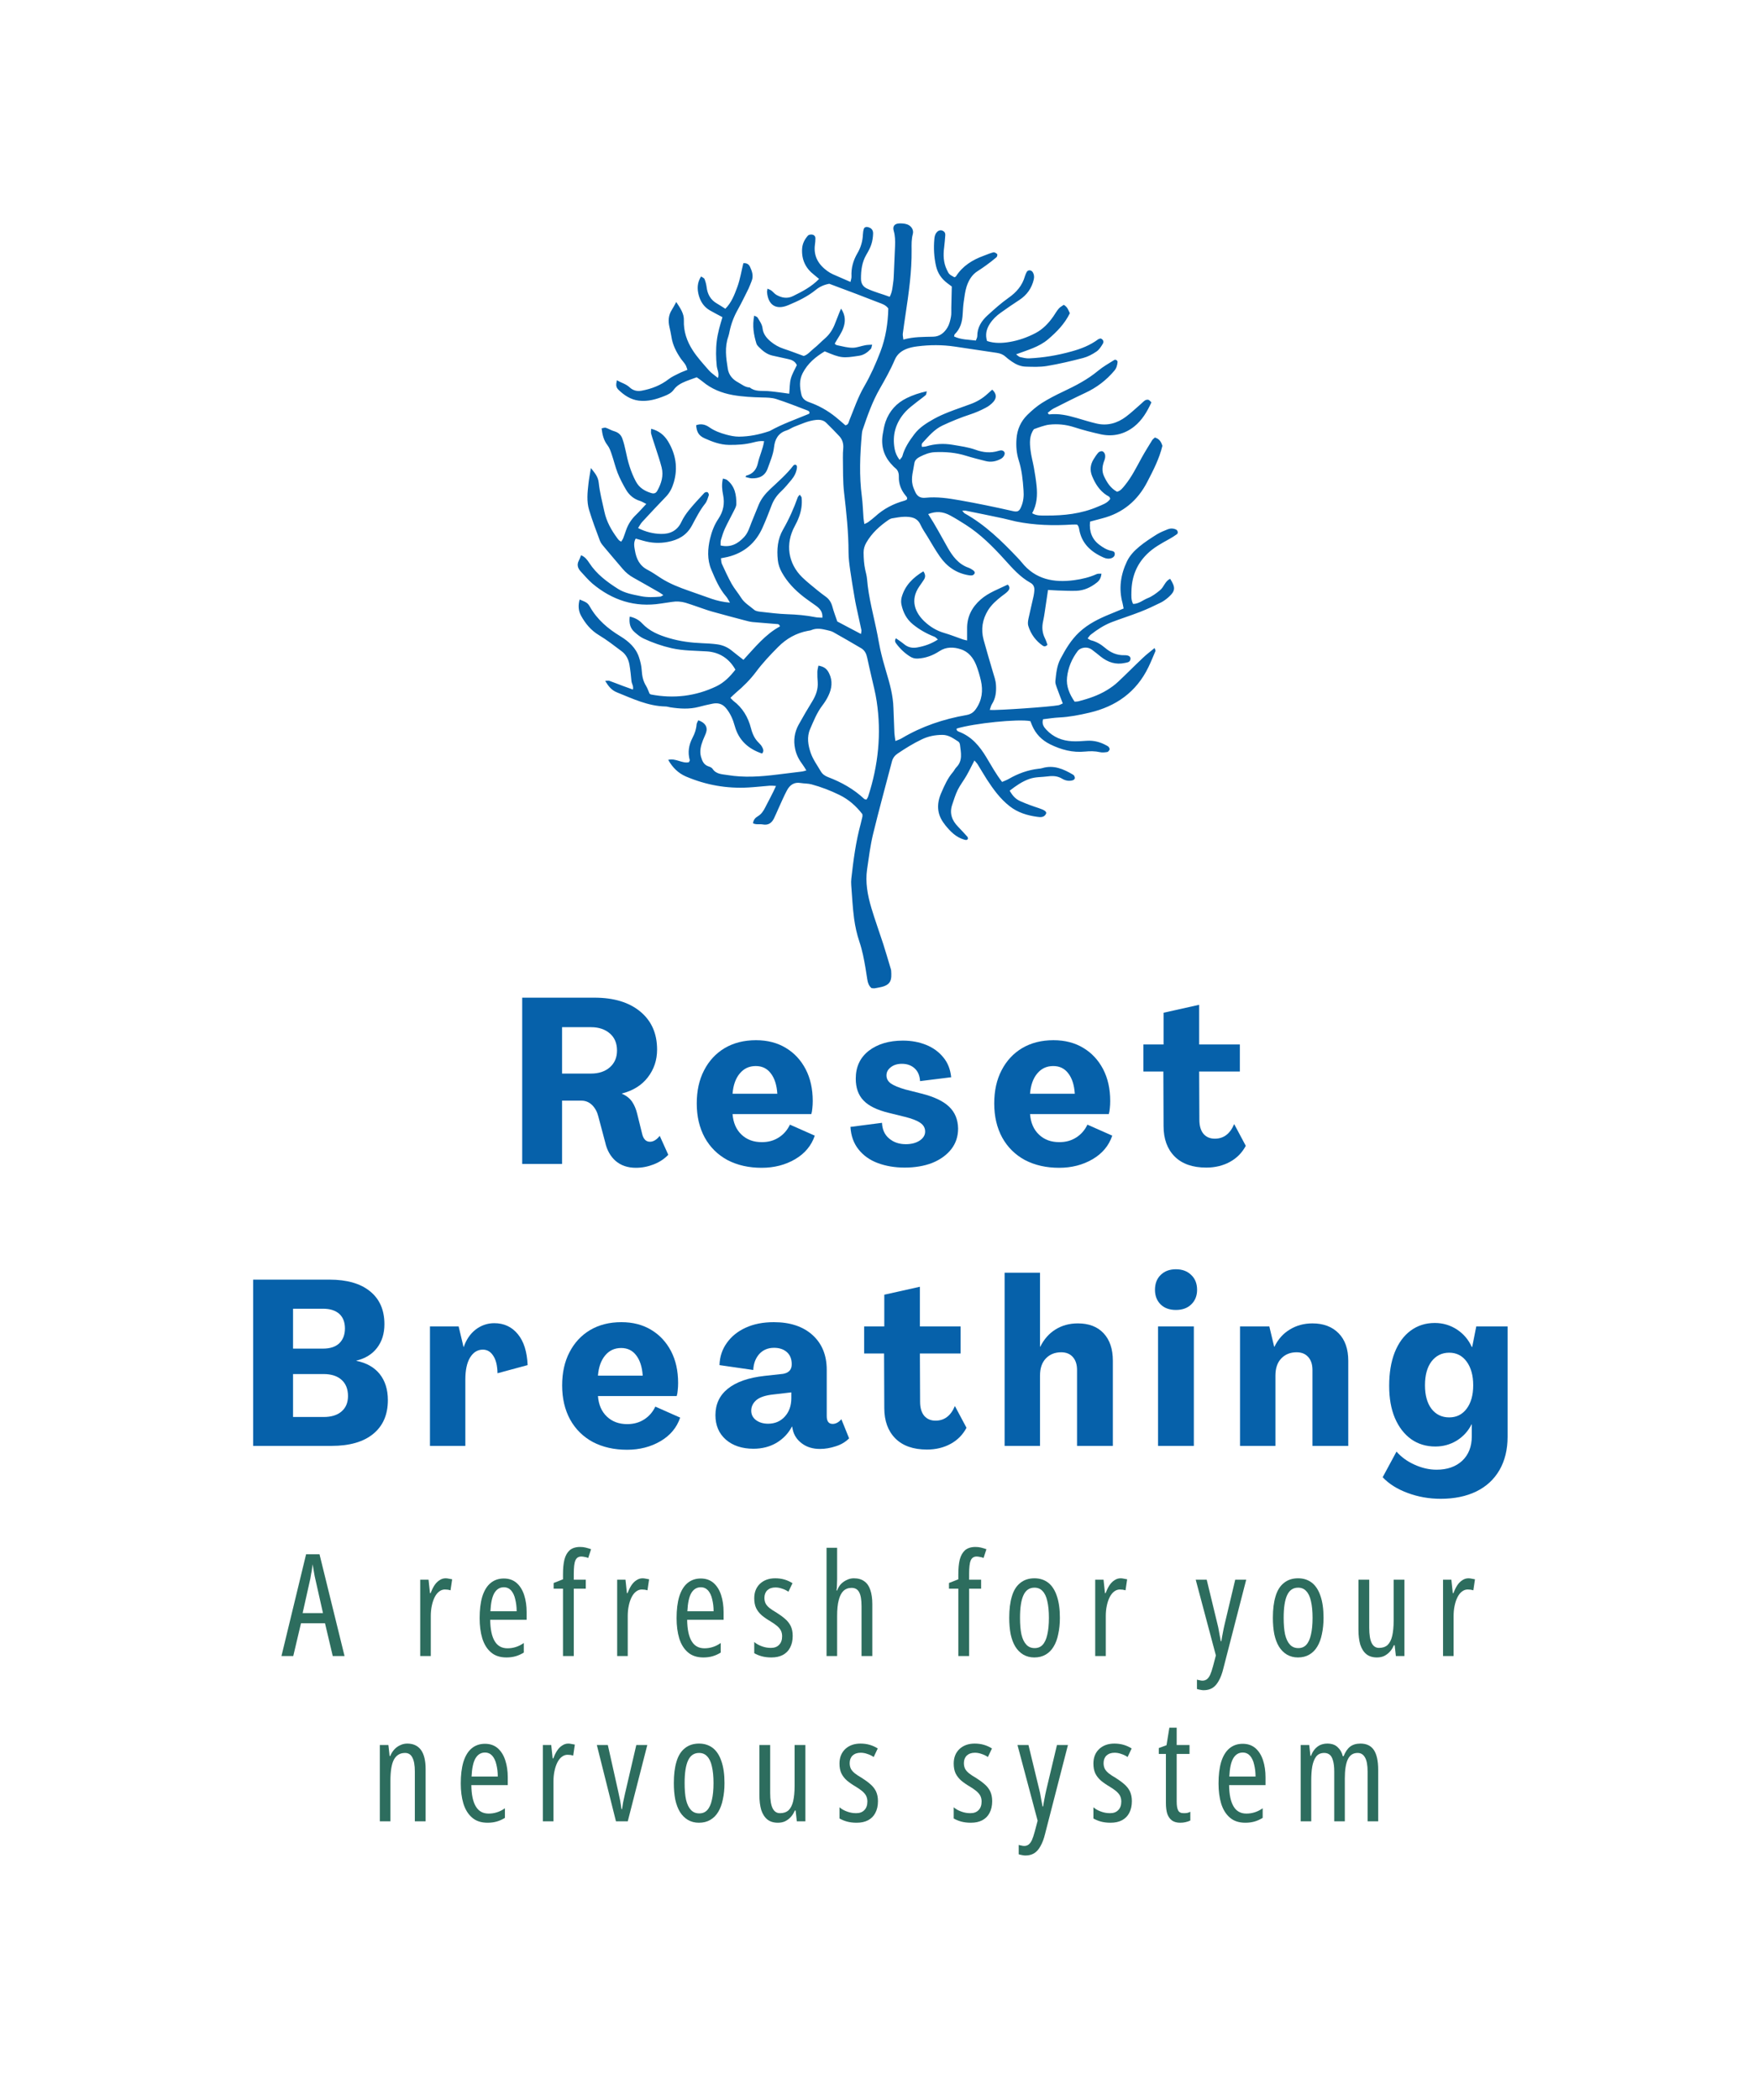 <svg xmlns="http://www.w3.org/2000/svg" xmlns:xlink="http://www.w3.org/1999/xlink" width="180" zoomAndPan="magnify" viewBox="0 0 135 161.25" height="215" preserveAspectRatio="xMidYMid meet" version="1.2"><defs><clipPath id="f7bd57f5b2"><path d="M 44.363 17.035 L 90.648 17.035 L 90.648 76 L 44.363 76 Z M 44.363 17.035 "/></clipPath></defs><g id="c5253b442c"><g clip-rule="nonzero" clip-path="url(#f7bd57f5b2)"><path style=" stroke:none;fill-rule:evenodd;fill:#0661aa;fill-opacity:1;" d="M 80.438 49.512 C 80.312 49.641 80.188 49.652 80.086 49.586 C 79.539 49.207 79.16 48.695 78.965 48.062 C 78.91 47.895 78.941 47.688 78.977 47.508 C 79.102 46.926 79.242 46.348 79.371 45.766 C 79.402 45.625 79.418 45.484 79.43 45.344 C 79.449 45.082 79.363 44.875 79.125 44.746 C 78.34 44.309 77.758 43.645 77.168 42.992 C 76.258 41.984 75.301 41.02 74.145 40.285 C 73.762 40.043 73.379 39.801 72.98 39.586 C 72.395 39.266 71.887 39.242 71.277 39.473 C 71.82 40.305 72.281 41.18 72.77 42.043 C 73.145 42.703 73.605 43.328 74.383 43.594 C 74.449 43.617 74.512 43.652 74.574 43.688 C 74.816 43.82 74.898 43.941 74.832 44.047 C 74.719 44.227 74.539 44.191 74.383 44.168 C 73.438 44.012 72.707 43.504 72.172 42.73 C 71.832 42.246 71.539 41.723 71.23 41.215 C 71.043 40.91 70.836 40.617 70.688 40.293 C 70.434 39.73 69.945 39.672 69.438 39.68 C 69.129 39.684 68.824 39.75 68.52 39.797 C 68.43 39.812 68.336 39.852 68.258 39.902 C 67.562 40.379 66.945 40.93 66.523 41.672 C 66.391 41.902 66.316 42.145 66.316 42.422 C 66.32 42.875 66.348 43.324 66.445 43.766 C 66.5 44 66.562 44.234 66.582 44.469 C 66.699 45.922 67.105 47.32 67.383 48.746 C 67.457 49.117 67.516 49.496 67.598 49.867 C 67.727 50.445 67.883 51.016 68.055 51.586 C 68.328 52.492 68.586 53.414 68.609 54.375 C 68.629 55.016 68.656 55.656 68.684 56.301 C 68.695 56.48 68.73 56.664 68.762 56.898 C 68.965 56.812 69.121 56.766 69.258 56.68 C 70.789 55.77 72.453 55.211 74.203 54.906 C 74.531 54.848 74.75 54.715 74.945 54.434 C 75.418 53.754 75.5 53.027 75.324 52.254 C 75.23 51.859 75.121 51.469 74.973 51.09 C 74.75 50.52 74.375 50.039 73.777 49.852 C 73.23 49.672 72.656 49.656 72.137 50 C 71.629 50.332 71.082 50.535 70.473 50.566 C 70.246 50.578 70.059 50.523 69.871 50.402 C 69.441 50.129 69.086 49.781 68.793 49.375 C 68.727 49.277 68.699 49.164 68.801 49.008 C 69.027 49.168 69.242 49.309 69.441 49.473 C 69.742 49.719 70.078 49.777 70.445 49.711 C 70.988 49.613 71.504 49.441 72.023 49.105 C 71.918 49.016 71.848 48.926 71.758 48.891 C 71.156 48.656 70.598 48.344 70.098 47.934 C 69.609 47.535 69.348 47.012 69.223 46.418 C 69.184 46.238 69.195 46.031 69.242 45.855 C 69.492 44.957 70.098 44.359 70.906 43.867 C 71.07 44.102 71.078 44.297 70.961 44.492 C 70.848 44.672 70.719 44.844 70.598 45.023 C 69.848 46.102 70.305 47.066 70.984 47.711 C 71.418 48.121 71.926 48.434 72.516 48.602 C 72.996 48.742 73.461 48.93 73.934 49.094 C 74.039 49.133 74.152 49.148 74.266 49.176 C 74.266 48.859 74.27 48.574 74.266 48.297 C 74.246 47.371 74.629 46.629 75.305 46.035 C 75.918 45.496 76.688 45.23 77.387 44.887 C 77.602 45.094 77.508 45.262 77.41 45.379 C 77.27 45.535 77.082 45.656 76.914 45.785 C 76.52 46.094 76.145 46.422 75.875 46.852 C 75.441 47.559 75.316 48.316 75.531 49.117 C 75.758 49.941 76 50.766 76.242 51.582 C 76.344 51.926 76.469 52.258 76.484 52.621 C 76.512 53.133 76.461 53.613 76.176 54.059 C 76.094 54.188 76.062 54.352 76.004 54.512 C 76.559 54.559 80.668 54.273 81.293 54.148 C 81.402 54.121 81.504 54.059 81.613 54.012 C 81.449 53.582 81.293 53.184 81.148 52.781 C 81.094 52.629 81.027 52.457 81.043 52.301 C 81.105 51.711 81.152 51.121 81.441 50.578 C 81.832 49.836 82.254 49.129 82.875 48.547 C 83.57 47.898 84.398 47.496 85.262 47.145 C 85.586 47.012 85.914 46.875 86.285 46.723 C 86.25 46.562 86.234 46.43 86.199 46.297 C 85.898 45.191 86.055 44.129 86.539 43.109 C 86.758 42.648 87.113 42.281 87.496 41.965 C 87.918 41.617 88.379 41.32 88.844 41.027 C 89.105 40.867 89.395 40.754 89.684 40.637 C 89.887 40.559 90.102 40.562 90.309 40.66 C 90.441 40.719 90.496 40.93 90.379 41.016 C 90.191 41.156 89.988 41.277 89.781 41.395 C 89.176 41.727 88.574 42.055 88.074 42.551 C 87.266 43.348 86.902 44.32 86.883 45.438 C 86.879 45.738 86.848 46.055 87.012 46.371 C 87.445 46.375 87.754 46.082 88.121 45.934 C 88.48 45.793 88.777 45.566 89.074 45.324 C 89.387 45.074 89.465 44.613 89.859 44.445 C 90.277 45.094 90.262 45.371 89.77 45.82 C 89.574 45.996 89.359 46.16 89.129 46.273 C 88.617 46.527 88.098 46.77 87.566 46.977 C 86.84 47.262 86.086 47.496 85.355 47.777 C 84.777 48.004 84.258 48.34 83.77 48.723 C 83.68 48.789 83.621 48.895 83.52 49.02 C 83.633 49.082 83.703 49.145 83.785 49.164 C 84.188 49.266 84.531 49.465 84.848 49.734 C 85.273 50.098 85.75 50.324 86.34 50.309 C 86.691 50.301 86.836 50.422 86.812 50.605 C 86.777 50.855 86.578 50.859 86.391 50.902 C 85.684 51.059 85.078 50.855 84.527 50.418 C 84.309 50.242 84.086 50.062 83.859 49.891 C 83.633 49.723 83.371 49.688 83.109 49.762 C 82.984 49.797 82.844 49.875 82.766 49.977 C 82.309 50.578 82.02 51.266 81.941 52.008 C 81.863 52.695 82.133 53.305 82.52 53.875 C 82.641 53.867 82.734 53.871 82.82 53.848 C 83.582 53.648 84.332 53.402 85.008 52.988 C 85.309 52.805 85.602 52.594 85.859 52.352 C 86.504 51.75 87.121 51.117 87.762 50.516 C 88.031 50.254 88.34 50.027 88.664 49.758 C 88.699 49.875 88.746 49.945 88.73 49.988 C 88.555 50.402 88.387 50.816 88.191 51.223 C 87.266 53.137 85.703 54.242 83.668 54.719 C 82.902 54.898 82.133 55.051 81.344 55.09 C 80.922 55.109 80.504 55.18 80.098 55.227 C 79.988 55.59 80.156 55.824 80.355 56.035 C 80.883 56.602 81.559 56.875 82.32 56.914 C 82.699 56.938 83.082 56.902 83.461 56.879 C 84.004 56.844 84.5 56.977 84.969 57.238 C 85.031 57.273 85.098 57.305 85.141 57.359 C 85.184 57.414 85.223 57.504 85.207 57.551 C 85.176 57.629 85.098 57.73 85.031 57.742 C 84.848 57.77 84.648 57.793 84.469 57.754 C 84.086 57.668 83.711 57.668 83.332 57.707 C 82.379 57.805 81.496 57.57 80.645 57.152 C 79.992 56.828 79.531 56.352 79.25 55.688 C 79.203 55.578 79.164 55.469 79.125 55.371 C 78.195 55.188 74.816 55.531 73.465 55.941 C 73.434 56.098 73.547 56.148 73.652 56.188 C 74.617 56.559 75.23 57.293 75.742 58.145 C 76.125 58.777 76.473 59.426 76.953 60.039 C 77.133 59.961 77.309 59.898 77.469 59.805 C 78.176 59.395 78.934 59.121 79.75 59.027 C 79.844 59.02 79.938 59.008 80.031 58.98 C 80.91 58.715 81.668 59.047 82.398 59.48 C 82.438 59.504 82.48 59.539 82.496 59.578 C 82.523 59.637 82.555 59.715 82.535 59.773 C 82.52 59.824 82.453 59.887 82.395 59.906 C 82.105 60 81.812 59.941 81.566 59.793 C 81.215 59.578 80.848 59.562 80.465 59.613 C 79.996 59.676 79.52 59.645 79.059 59.805 C 78.484 60.004 78.004 60.348 77.535 60.711 C 77.766 61.109 77.977 61.352 78.375 61.527 C 78.828 61.727 79.301 61.898 79.773 62.051 C 80.203 62.191 80.406 62.328 80.324 62.488 C 80.176 62.789 79.875 62.75 79.633 62.715 C 78.875 62.609 78.152 62.391 77.531 61.902 C 76.805 61.336 76.277 60.602 75.781 59.844 C 75.535 59.465 75.316 59.07 75.074 58.688 C 75.016 58.594 74.93 58.512 74.828 58.391 C 74.609 58.809 74.426 59.195 74.215 59.562 C 74 59.934 73.734 60.273 73.543 60.656 C 73.367 61.016 73.25 61.41 73.121 61.789 C 72.895 62.453 73.105 63 73.574 63.48 C 73.824 63.734 74.062 64 74.301 64.266 C 74.324 64.293 74.32 64.352 74.332 64.398 C 74.258 64.543 74.137 64.492 74.031 64.465 C 73.402 64.285 72.977 63.836 72.582 63.352 C 72.57 63.332 72.559 63.309 72.543 63.293 C 71.941 62.543 71.906 61.738 72.281 60.879 C 72.527 60.309 72.777 59.742 73.188 59.27 C 73.281 59.16 73.336 59.02 73.438 58.918 C 73.949 58.406 73.789 57.785 73.719 57.184 C 73.711 57.098 73.66 56.988 73.59 56.941 C 73.215 56.703 72.863 56.426 72.363 56.426 C 71.805 56.43 71.293 56.527 70.781 56.773 C 70.133 57.082 69.531 57.457 68.938 57.855 C 68.711 58.008 68.562 58.203 68.492 58.473 C 68.008 60.336 67.492 62.195 67.039 64.066 C 66.828 64.945 66.719 65.848 66.586 66.742 C 66.438 67.75 66.625 68.738 66.91 69.703 C 67.188 70.633 67.523 71.551 67.824 72.477 C 68.02 73.09 68.199 73.707 68.383 74.32 C 68.402 74.387 68.43 74.461 68.434 74.527 C 68.48 75.215 68.453 75.641 67.566 75.809 C 67.426 75.836 67.285 75.867 67.145 75.887 C 67.078 75.895 67.004 75.875 66.922 75.867 C 66.711 75.691 66.637 75.449 66.598 75.184 C 66.559 74.902 66.512 74.621 66.465 74.34 C 66.348 73.66 66.223 72.984 66 72.324 C 65.805 71.746 65.668 71.133 65.586 70.52 C 65.473 69.676 65.434 68.816 65.367 67.961 C 65.355 67.797 65.355 67.625 65.375 67.461 C 65.535 66.043 65.719 64.625 66.098 63.242 C 66.145 63.059 66.188 62.875 66.23 62.688 C 66.238 62.645 66.227 62.594 66.223 62.512 C 65.754 61.902 65.18 61.387 64.457 61.035 C 63.77 60.699 63.059 60.426 62.324 60.227 C 62.051 60.152 61.758 60.168 61.477 60.121 C 60.973 60.035 60.645 60.285 60.43 60.691 C 60.195 61.133 60 61.594 59.793 62.047 C 59.672 62.305 59.57 62.57 59.441 62.828 C 59.27 63.18 59.008 63.383 58.582 63.305 C 58.336 63.254 58.066 63.344 57.824 63.211 C 57.859 62.945 58.008 62.785 58.188 62.68 C 58.473 62.512 58.637 62.254 58.773 61.977 C 59.039 61.453 59.328 60.938 59.59 60.348 C 59.387 60.336 59.254 60.32 59.117 60.328 C 58.57 60.371 58.027 60.434 57.48 60.465 C 55.812 60.562 54.211 60.277 52.672 59.621 C 52.082 59.363 51.656 58.945 51.312 58.344 C 51.898 58.195 52.387 58.645 52.898 58.527 C 52.938 58.449 52.98 58.402 52.969 58.367 C 52.797 57.762 52.895 57.191 53.184 56.641 C 53.352 56.324 53.465 55.988 53.492 55.625 C 53.504 55.512 53.578 55.41 53.621 55.305 C 54.148 55.48 54.363 55.824 54.223 56.25 C 54.156 56.453 54.051 56.645 53.977 56.844 C 53.824 57.25 53.711 57.656 53.828 58.098 C 53.922 58.434 54.047 58.727 54.414 58.848 C 54.523 58.883 54.66 58.941 54.715 59.027 C 54.988 59.449 55.434 59.441 55.848 59.508 C 57.129 59.723 58.41 59.633 59.691 59.473 C 60.328 59.391 60.969 59.32 61.605 59.238 C 61.691 59.227 61.777 59.195 61.922 59.156 C 61.812 58.98 61.734 58.844 61.641 58.719 C 61.363 58.352 61.152 57.957 61.059 57.504 C 60.918 56.848 61.008 56.223 61.332 55.637 C 61.664 55.035 62.016 54.438 62.375 53.852 C 62.656 53.395 62.832 52.914 62.793 52.367 C 62.773 52.105 62.758 51.844 62.766 51.582 C 62.77 51.426 62.816 51.266 62.848 51.109 C 63.289 51.188 63.5 51.352 63.672 51.707 C 63.957 52.293 63.879 52.871 63.609 53.43 C 63.488 53.684 63.332 53.93 63.16 54.156 C 62.734 54.711 62.48 55.355 62.207 55.988 C 61.945 56.59 62.055 57.227 62.254 57.805 C 62.426 58.309 62.762 58.766 63.035 59.234 C 63.16 59.445 63.352 59.578 63.586 59.668 C 64.617 60.059 65.566 60.59 66.375 61.352 C 66.406 61.375 66.465 61.375 66.539 61.391 C 66.578 61.324 66.637 61.25 66.664 61.164 C 67.445 58.773 67.699 56.328 67.32 53.836 C 67.227 53.199 67.059 52.574 66.918 51.949 C 66.812 51.461 66.688 50.977 66.59 50.488 C 66.527 50.191 66.402 49.938 66.145 49.781 C 65.43 49.355 64.707 48.945 63.984 48.535 C 63.84 48.457 63.672 48.422 63.508 48.383 C 63.113 48.289 62.719 48.207 62.316 48.375 C 62.23 48.414 62.133 48.422 62.039 48.438 C 61.145 48.609 60.398 49.027 59.754 49.676 C 59.148 50.285 58.562 50.906 58.051 51.594 C 57.605 52.188 57.082 52.707 56.516 53.184 C 56.375 53.305 56.246 53.434 56.09 53.582 C 56.18 53.676 56.238 53.75 56.309 53.809 C 57.027 54.344 57.453 55.074 57.672 55.926 C 57.781 56.352 57.949 56.73 58.273 57.039 C 58.375 57.137 58.473 57.25 58.535 57.375 C 58.605 57.516 58.684 57.68 58.52 57.859 C 57.473 57.508 56.73 56.852 56.426 55.75 C 56.285 55.238 56.082 54.762 55.73 54.348 C 55.449 54.023 55.098 53.949 54.699 54.035 C 54.352 54.105 54.008 54.184 53.664 54.277 C 52.934 54.469 52.199 54.422 51.469 54.309 C 51.352 54.293 51.234 54.246 51.117 54.246 C 49.77 54.223 48.582 53.648 47.371 53.16 C 46.969 53 46.727 52.703 46.473 52.281 C 46.621 52.277 46.707 52.25 46.777 52.27 C 47.137 52.398 47.488 52.539 47.844 52.672 C 48.09 52.762 48.332 52.852 48.602 52.945 C 48.668 52.691 48.516 52.508 48.492 52.309 C 48.469 52.094 48.449 51.879 48.426 51.668 C 48.398 51.457 48.375 51.242 48.336 51.035 C 48.262 50.621 48.078 50.258 47.742 50.008 C 47.168 49.578 46.609 49.137 46 48.773 C 45.375 48.398 44.953 47.879 44.617 47.27 C 44.406 46.879 44.391 46.465 44.512 46.031 C 45.043 46.25 45.125 46.285 45.309 46.602 C 45.867 47.582 46.688 48.277 47.641 48.855 C 48.273 49.242 48.836 49.738 49.074 50.48 C 49.176 50.793 49.258 51.125 49.277 51.453 C 49.305 51.891 49.379 52.297 49.617 52.672 C 49.727 52.852 49.789 53.059 49.879 53.258 C 49.91 53.281 49.945 53.316 49.988 53.324 C 51.727 53.656 53.398 53.465 55 52.703 C 55.621 52.406 56.07 51.934 56.473 51.418 C 55.977 50.531 55.207 50.074 54.281 50.016 C 53.379 49.957 52.473 49.973 51.582 49.773 C 50.832 49.602 50.117 49.352 49.426 49.031 C 49.172 48.914 48.941 48.723 48.73 48.535 C 48.379 48.23 48.297 47.828 48.359 47.344 C 48.746 47.43 49.059 47.594 49.301 47.855 C 49.875 48.473 50.609 48.77 51.395 49 C 52.227 49.246 53.07 49.352 53.93 49.387 C 54.309 49.402 54.691 49.422 55.066 49.473 C 55.473 49.527 55.848 49.68 56.172 49.941 C 56.465 50.18 56.766 50.41 57.09 50.664 C 57.973 49.707 58.773 48.703 59.895 48.098 C 59.832 47.895 59.719 47.922 59.633 47.914 C 59.016 47.859 58.398 47.82 57.785 47.762 C 57.574 47.738 57.363 47.68 57.156 47.625 C 56.328 47.406 55.5 47.188 54.676 46.957 C 54.289 46.848 53.906 46.703 53.523 46.574 C 53.23 46.477 52.941 46.367 52.645 46.281 C 52.297 46.18 51.941 46.16 51.586 46.219 C 51.301 46.266 51.02 46.297 50.734 46.344 C 48.75 46.652 47.016 46.086 45.496 44.812 C 45.172 44.535 44.898 44.203 44.605 43.891 C 44.375 43.645 44.277 43.371 44.449 43.043 C 44.516 42.922 44.559 42.789 44.621 42.633 C 44.934 42.758 45.102 43 45.25 43.223 C 45.812 44.086 46.613 44.68 47.457 45.215 C 47.984 45.551 48.609 45.652 49.215 45.777 C 49.711 45.879 50.207 45.855 50.707 45.812 C 50.766 45.809 50.824 45.754 50.938 45.695 C 50.812 45.609 50.727 45.543 50.633 45.488 C 49.969 45.109 49.309 44.73 48.645 44.359 C 48.328 44.184 48.055 43.961 47.82 43.684 C 47.359 43.141 46.891 42.598 46.434 42.051 C 46.297 41.887 46.145 41.719 46.07 41.523 C 45.777 40.746 45.484 39.965 45.242 39.172 C 45.035 38.5 45.113 37.801 45.191 37.113 C 45.234 36.742 45.305 36.375 45.375 35.938 C 45.668 36.309 45.926 36.586 45.977 37.062 C 46.055 37.812 46.254 38.555 46.414 39.297 C 46.578 40.055 46.949 40.711 47.406 41.328 C 47.445 41.387 47.492 41.441 47.543 41.492 C 47.574 41.523 47.621 41.539 47.703 41.59 C 47.758 41.496 47.828 41.41 47.863 41.312 C 47.945 41.113 48.004 40.906 48.078 40.707 C 48.238 40.25 48.496 39.855 48.848 39.52 C 49.105 39.273 49.336 39.004 49.629 38.695 C 49.43 38.598 49.301 38.512 49.156 38.465 C 48.676 38.32 48.316 38.02 48.07 37.594 C 47.832 37.188 47.609 36.762 47.434 36.324 C 47.25 35.859 47.141 35.371 46.977 34.898 C 46.895 34.652 46.809 34.391 46.652 34.188 C 46.359 33.812 46.258 33.391 46.199 32.891 C 46.312 32.871 46.43 32.816 46.52 32.844 C 46.742 32.918 46.945 33.051 47.172 33.113 C 47.473 33.199 47.684 33.383 47.785 33.66 C 47.898 33.973 47.98 34.297 48.047 34.621 C 48.211 35.441 48.434 36.238 48.836 36.98 C 49.098 37.461 49.508 37.703 50 37.855 C 50.223 37.926 50.367 37.879 50.48 37.672 C 50.789 37.117 50.969 36.527 50.809 35.891 C 50.68 35.383 50.508 34.891 50.348 34.391 C 50.234 34.027 50.105 33.672 50.004 33.305 C 49.973 33.203 50 33.082 50 32.922 C 50.598 33.07 51.012 33.414 51.297 33.883 C 51.891 34.863 52.07 35.918 51.742 37.039 C 51.621 37.453 51.438 37.832 51.129 38.148 C 50.52 38.781 49.914 39.422 49.32 40.07 C 49.195 40.203 49.113 40.375 49 40.547 C 49.586 40.844 50.172 40.984 50.762 40.996 C 51.445 41.012 52.008 40.754 52.324 40.078 C 52.473 39.758 52.676 39.457 52.898 39.18 C 53.273 38.719 53.68 38.281 54.086 37.848 C 54.133 37.793 54.273 37.762 54.332 37.793 C 54.391 37.824 54.449 37.961 54.43 38.027 C 54.355 38.25 54.289 38.496 54.145 38.676 C 53.727 39.199 53.434 39.801 53.117 40.383 C 52.711 41.117 52.07 41.461 51.289 41.609 C 50.648 41.734 50.012 41.699 49.383 41.516 C 49.199 41.465 49.02 41.414 48.816 41.355 C 48.637 41.668 48.707 41.977 48.758 42.27 C 48.863 42.902 49.113 43.438 49.73 43.754 C 50.09 43.938 50.422 44.176 50.762 44.395 C 51.43 44.82 52.16 45.105 52.902 45.363 C 53.488 45.562 54.066 45.781 54.652 45.98 C 55.074 46.121 55.508 46.227 56.055 46.273 C 55.918 46.051 55.852 45.902 55.746 45.785 C 55.227 45.18 54.922 44.449 54.617 43.727 C 54.297 42.961 54.34 42.141 54.531 41.34 C 54.66 40.805 54.859 40.289 55.168 39.832 C 55.547 39.266 55.664 38.668 55.527 37.996 C 55.449 37.605 55.406 37.199 55.512 36.746 C 55.633 36.785 55.754 36.793 55.832 36.855 C 56.438 37.332 56.555 38.008 56.543 38.711 C 56.539 38.91 56.41 39.113 56.316 39.305 C 56.105 39.73 55.871 40.145 55.672 40.578 C 55.543 40.859 55.449 41.156 55.363 41.453 C 55.324 41.578 55.344 41.723 55.336 41.883 C 56.113 42.062 56.668 41.746 57.141 41.238 C 57.441 40.918 57.559 40.496 57.715 40.098 C 57.891 39.656 58.07 39.219 58.254 38.777 C 58.445 38.305 58.762 37.918 59.129 37.57 C 59.75 36.984 60.402 36.426 60.926 35.742 C 60.953 35.707 61.008 35.699 61.051 35.676 C 61.203 35.707 61.215 35.812 61.195 35.941 C 61.148 36.281 60.996 36.578 60.781 36.836 C 60.523 37.148 60.266 37.461 59.973 37.738 C 59.652 38.043 59.414 38.379 59.258 38.789 C 59.039 39.367 58.812 39.945 58.559 40.512 C 58.031 41.691 57.145 42.453 55.879 42.762 C 55.723 42.801 55.562 42.824 55.363 42.867 C 55.391 43.035 55.383 43.184 55.438 43.305 C 55.676 43.82 55.914 44.344 56.191 44.84 C 56.402 45.211 56.688 45.539 56.914 45.902 C 57.164 46.301 57.566 46.523 57.906 46.816 C 58.031 46.93 58.258 46.957 58.441 46.977 C 59.105 47.051 59.77 47.137 60.434 47.16 C 61.176 47.184 61.906 47.246 62.633 47.391 C 62.793 47.422 62.957 47.414 63.152 47.43 C 63.188 46.988 62.965 46.734 62.672 46.52 C 62.344 46.281 62.004 46.055 61.688 45.809 C 61.027 45.289 60.449 44.691 60.039 43.949 C 59.875 43.652 59.766 43.348 59.73 43.008 C 59.645 42.188 59.707 41.395 60.133 40.656 C 60.586 39.871 60.953 39.047 61.258 38.191 C 61.277 38.133 61.336 38.082 61.414 37.984 C 61.477 38.078 61.551 38.145 61.559 38.215 C 61.609 38.719 61.535 39.211 61.359 39.684 C 61.27 39.93 61.156 40.168 61.031 40.398 C 60.289 41.754 60.512 43.262 61.605 44.328 C 61.977 44.691 62.395 45.012 62.793 45.344 C 62.996 45.512 63.207 45.664 63.418 45.82 C 63.68 46.012 63.832 46.262 63.918 46.574 C 64.023 46.965 64.168 47.34 64.297 47.719 C 64.602 47.879 64.895 48.035 65.188 48.191 C 65.48 48.344 65.773 48.5 66.117 48.68 C 66.133 48.539 66.164 48.453 66.148 48.375 C 66.02 47.77 65.883 47.168 65.754 46.562 C 65.703 46.328 65.66 46.094 65.621 45.859 C 65.508 45.18 65.387 44.5 65.293 43.816 C 65.227 43.348 65.16 42.871 65.16 42.398 C 65.16 40.871 64.996 39.359 64.82 37.844 C 64.715 36.949 64.746 36.039 64.727 35.137 C 64.723 34.898 64.734 34.66 64.754 34.422 C 64.781 34.07 64.695 33.754 64.457 33.496 C 64.137 33.148 63.801 32.812 63.461 32.477 C 63.246 32.258 62.98 32.215 62.676 32.242 C 62.066 32.301 61.531 32.562 60.977 32.773 C 60.777 32.852 60.602 32.988 60.398 33.051 C 59.758 33.246 59.504 33.738 59.441 34.332 C 59.375 34.914 59.141 35.43 58.953 35.965 C 58.742 36.559 58.293 36.742 57.723 36.727 C 57.566 36.723 57.414 36.66 57.25 36.625 C 57.281 36.559 57.285 36.527 57.301 36.523 C 57.812 36.395 58.094 36.059 58.203 35.547 C 58.324 34.996 58.586 34.48 58.676 33.875 C 58.375 33.844 58.125 33.898 57.871 33.965 C 57.246 34.129 56.609 34.172 55.961 34.16 C 55.301 34.148 54.703 33.922 54.117 33.66 C 53.656 33.453 53.5 33.176 53.457 32.652 C 53.82 32.508 54.164 32.594 54.461 32.801 C 54.859 33.082 55.305 33.246 55.762 33.371 C 56.082 33.457 56.414 33.527 56.742 33.527 C 57.531 33.523 58.301 33.367 59.051 33.113 C 59.07 33.105 59.098 33.098 59.117 33.09 C 60.07 32.555 61.105 32.199 62.109 31.781 C 62.129 31.773 62.141 31.75 62.16 31.723 C 62.184 31.57 62.043 31.531 61.949 31.496 C 61.172 31.199 60.398 30.891 59.605 30.637 C 59.273 30.531 58.902 30.527 58.547 30.52 C 57.785 30.5 57.027 30.465 56.273 30.332 C 55.41 30.176 54.629 29.863 53.953 29.297 C 53.809 29.18 53.652 29.074 53.504 28.969 C 53.207 29.078 52.934 29.168 52.672 29.273 C 52.316 29.418 51.973 29.598 51.746 29.914 C 51.566 30.164 51.328 30.285 51.055 30.395 C 50.41 30.656 49.762 30.848 49.047 30.762 C 48.422 30.68 47.938 30.355 47.504 29.938 C 47.297 29.734 47.289 29.57 47.371 29.199 C 47.703 29.391 48.074 29.48 48.355 29.746 C 48.621 29.996 48.949 30.062 49.289 29.996 C 50.039 29.855 50.738 29.586 51.352 29.109 C 51.594 28.922 51.883 28.797 52.156 28.66 C 52.348 28.562 52.551 28.496 52.789 28.398 C 52.734 28.254 52.707 28.117 52.637 28.008 C 52.539 27.848 52.402 27.707 52.293 27.555 C 51.938 27.039 51.656 26.496 51.562 25.867 C 51.523 25.605 51.461 25.352 51.406 25.098 C 51.301 24.637 51.328 24.199 51.59 23.793 C 51.703 23.617 51.793 23.434 51.93 23.188 C 52.246 23.668 52.535 24.078 52.516 24.598 C 52.484 25.441 52.75 26.207 53.191 26.891 C 53.547 27.445 54.004 27.941 54.441 28.441 C 54.621 28.648 54.867 28.801 55.133 29.023 C 55.25 28.652 55.066 28.379 55.039 28.09 C 55.012 27.785 54.988 27.473 54.988 27.164 C 54.988 26.832 55 26.496 55.043 26.168 C 55.078 25.863 55.148 25.559 55.219 25.258 C 55.293 24.961 55.387 24.672 55.477 24.352 C 55.129 24.164 54.816 24.008 54.512 23.832 C 54.051 23.566 53.781 23.145 53.652 22.648 C 53.531 22.184 53.531 21.707 53.836 21.227 C 53.938 21.301 54.07 21.344 54.102 21.43 C 54.18 21.621 54.234 21.832 54.262 22.039 C 54.328 22.598 54.57 23.031 55.066 23.312 C 55.273 23.43 55.469 23.562 55.699 23.707 C 56.18 23.23 56.402 22.621 56.621 22.035 C 56.836 21.445 56.934 20.812 57.082 20.211 C 57.355 20.18 57.508 20.305 57.59 20.477 C 57.754 20.824 57.879 21.188 57.719 21.578 C 57.637 21.773 57.57 21.98 57.477 22.172 C 57.211 22.703 56.953 23.242 56.664 23.762 C 56.367 24.285 56.156 24.832 56.031 25.418 C 56.004 25.562 55.973 25.703 55.93 25.836 C 55.637 26.656 55.754 27.48 55.887 28.305 C 55.961 28.793 56.262 29.137 56.672 29.355 C 56.957 29.508 57.219 29.746 57.574 29.75 C 57.977 30.082 58.465 29.996 58.93 30.027 C 59.332 30.055 59.734 30.113 60.137 30.164 C 60.293 30.184 60.449 30.207 60.605 30.23 C 60.648 29.812 60.633 29.426 60.73 29.07 C 60.828 28.711 61.031 28.379 61.191 28.035 C 61.047 27.723 60.789 27.625 60.504 27.566 C 60.109 27.484 59.715 27.395 59.32 27.305 C 58.883 27.207 58.555 26.934 58.254 26.625 C 58.188 26.555 58.117 26.477 58.09 26.391 C 57.879 25.707 57.758 25.016 57.918 24.234 C 58.031 24.297 58.137 24.32 58.172 24.379 C 58.328 24.645 58.523 24.891 58.559 25.215 C 58.609 25.645 58.863 25.957 59.18 26.223 C 59.473 26.469 59.801 26.652 60.172 26.777 C 60.668 26.938 61.152 27.129 61.715 27.332 C 62.004 27.262 62.234 26.965 62.504 26.75 C 62.805 26.516 63.062 26.23 63.352 25.984 C 63.723 25.66 63.969 25.266 64.137 24.809 C 64.246 24.52 64.359 24.234 64.477 23.945 C 64.5 23.883 64.535 23.816 64.59 23.695 C 64.949 24.238 64.918 24.719 64.77 25.152 C 64.633 25.57 64.352 25.934 64.109 26.367 C 64.117 26.469 64.258 26.504 64.355 26.523 C 64.727 26.602 65.102 26.703 65.477 26.703 C 65.797 26.703 66.121 26.566 66.445 26.508 C 66.602 26.477 66.762 26.48 66.973 26.465 C 66.93 26.617 66.926 26.727 66.875 26.785 C 66.629 27.047 66.352 27.258 65.973 27.316 C 64.727 27.508 64.582 27.508 63.332 26.977 C 62.641 27.395 62.031 27.891 61.641 28.645 C 61.355 29.203 61.414 29.746 61.543 30.305 C 61.617 30.617 61.844 30.777 62.129 30.879 C 62.875 31.141 63.559 31.523 64.176 32.023 C 64.434 32.23 64.68 32.449 64.918 32.656 C 65.16 32.613 65.164 32.422 65.223 32.277 C 65.582 31.395 65.887 30.488 66.367 29.664 C 66.859 28.816 67.254 27.926 67.605 27.012 C 68.016 25.938 68.188 24.816 68.215 23.684 C 68.016 23.414 67.738 23.328 67.473 23.23 C 66.895 23.008 66.32 22.781 65.742 22.562 C 65.051 22.301 64.359 22.047 63.68 21.789 C 63.289 21.863 62.945 22.008 62.645 22.258 C 62.012 22.773 61.277 23.121 60.527 23.434 C 59.602 23.82 58.988 23.438 58.902 22.43 C 58.895 22.359 58.922 22.289 58.941 22.164 C 59.059 22.223 59.16 22.254 59.238 22.312 C 59.371 22.414 59.473 22.555 59.613 22.637 C 60.023 22.871 60.457 22.957 60.906 22.73 C 61.605 22.387 62.305 22.027 62.898 21.418 C 62.75 21.297 62.633 21.195 62.512 21.098 C 61.859 20.594 61.551 19.941 61.594 19.113 C 61.617 18.707 61.789 18.379 62.043 18.09 C 62.102 18.02 62.258 17.996 62.359 18.012 C 62.508 18.031 62.621 18.137 62.617 18.305 C 62.617 18.469 62.602 18.637 62.578 18.801 C 62.465 19.676 62.852 20.316 63.535 20.812 C 63.668 20.91 63.816 20.992 63.965 21.062 C 64.395 21.254 64.824 21.438 65.309 21.648 C 65.344 21.477 65.395 21.348 65.387 21.219 C 65.355 20.578 65.52 20 65.84 19.449 C 66.098 19.012 66.242 18.535 66.262 18.023 C 66.27 17.859 66.293 17.688 66.348 17.535 C 66.367 17.477 66.504 17.414 66.578 17.426 C 66.895 17.477 67.059 17.641 67.047 17.949 C 67.039 18.23 66.992 18.516 66.906 18.781 C 66.816 19.051 66.676 19.305 66.531 19.551 C 66.191 20.129 66.113 20.758 66.117 21.41 C 66.121 21.75 66.254 22 66.57 22.152 C 67.129 22.422 67.727 22.566 68.32 22.789 C 68.523 22.414 68.535 22.059 68.586 21.715 C 68.625 21.48 68.629 21.242 68.641 21.004 C 68.672 20.289 68.703 19.578 68.734 18.863 C 68.746 18.484 68.742 18.109 68.633 17.734 C 68.527 17.379 68.691 17.172 69.047 17.156 C 69.234 17.148 69.43 17.16 69.609 17.211 C 69.957 17.305 70.191 17.641 70.098 17.969 C 69.988 18.367 70 18.773 70.004 19.172 C 70.023 20.848 69.785 22.496 69.539 24.141 C 69.465 24.637 69.391 25.129 69.328 25.621 C 69.312 25.754 69.355 25.895 69.371 26.074 C 70.152 25.852 70.914 25.871 71.672 25.852 C 72.172 25.84 72.52 25.543 72.758 25.145 C 72.902 24.906 72.969 24.617 73.023 24.34 C 73.07 24.109 73.043 23.867 73.051 23.629 C 73.062 23.105 73.074 22.586 73.09 22 C 73.008 21.938 72.879 21.844 72.75 21.746 C 72.301 21.406 72.004 20.984 71.875 20.41 C 71.723 19.723 71.688 19.047 71.75 18.355 C 71.766 18.16 71.805 17.98 71.938 17.832 C 72.059 17.691 72.23 17.645 72.387 17.715 C 72.531 17.781 72.602 17.902 72.59 18.055 C 72.566 18.363 72.543 18.672 72.504 18.98 C 72.426 19.578 72.441 20.164 72.715 20.723 C 72.867 21.043 72.879 21.066 73.289 21.289 C 73.332 21.266 73.387 21.254 73.41 21.219 C 73.922 20.418 74.676 19.953 75.543 19.637 C 75.793 19.547 76.031 19.438 76.281 19.375 C 76.367 19.355 76.508 19.438 76.574 19.512 C 76.609 19.547 76.574 19.711 76.52 19.754 C 76.27 19.969 76.004 20.168 75.734 20.367 C 75.523 20.52 75.309 20.668 75.086 20.809 C 74.633 21.09 74.383 21.527 74.227 22.004 C 74.105 22.383 74.062 22.793 74.004 23.188 C 73.961 23.496 73.945 23.805 73.926 24.113 C 73.895 24.703 73.754 25.238 73.316 25.664 C 73.285 25.691 73.289 25.75 73.266 25.836 C 73.785 26.086 74.352 26.074 74.938 26.148 C 74.98 26.023 75.047 25.918 75.047 25.812 C 75.043 25.137 75.379 24.625 75.852 24.199 C 76.359 23.738 76.875 23.273 77.434 22.879 C 78.047 22.449 78.5 21.938 78.703 21.215 C 78.738 21.102 78.785 20.992 78.84 20.887 C 78.945 20.703 79.191 20.719 79.309 20.902 C 79.414 21.078 79.43 21.258 79.387 21.453 C 79.227 22.137 78.852 22.66 78.262 23.043 C 77.785 23.352 77.316 23.676 76.852 24.008 C 76.52 24.242 76.23 24.52 76.008 24.867 C 75.75 25.27 75.645 25.691 75.797 26.184 C 76.367 26.375 76.961 26.355 77.547 26.254 C 78.227 26.137 78.883 25.906 79.5 25.586 C 80.082 25.285 80.523 24.82 80.895 24.285 C 81.027 24.09 81.145 23.879 81.301 23.699 C 81.402 23.578 81.551 23.504 81.688 23.406 C 81.969 23.562 82.043 23.812 82.156 24.051 C 81.754 24.871 81.148 25.488 80.473 26.062 C 79.777 26.648 78.922 26.871 78.027 27.207 C 78.172 27.309 78.246 27.398 78.336 27.418 C 78.566 27.469 78.805 27.527 79.035 27.516 C 80.133 27.465 81.203 27.285 82.27 26.988 C 83.016 26.785 83.707 26.516 84.328 26.055 C 84.383 26.012 84.461 26.008 84.52 25.988 C 84.734 26.066 84.773 26.242 84.688 26.395 C 84.555 26.613 84.406 26.855 84.199 26.992 C 83.891 27.203 83.539 27.391 83.184 27.484 C 82.262 27.727 81.332 27.945 80.398 28.102 C 79.863 28.191 79.305 28.168 78.762 28.152 C 78.375 28.141 78.02 27.984 77.699 27.762 C 77.547 27.652 77.387 27.543 77.25 27.414 C 77.047 27.227 76.82 27.133 76.551 27.094 C 75.469 26.938 74.383 26.77 73.301 26.609 C 72.352 26.469 71.402 26.473 70.453 26.594 C 70.195 26.625 69.934 26.676 69.688 26.762 C 69.254 26.918 68.898 27.176 68.707 27.633 C 68.383 28.398 67.973 29.125 67.559 29.848 C 66.988 30.84 66.609 31.926 66.242 33.008 C 66.203 33.117 66.191 33.238 66.18 33.355 C 66.039 34.949 65.973 36.539 66.184 38.129 C 66.254 38.672 66.266 39.223 66.309 39.77 C 66.32 39.906 66.348 40.039 66.375 40.238 C 66.5 40.176 66.582 40.152 66.652 40.102 C 66.84 39.961 67.035 39.816 67.211 39.656 C 67.855 39.066 68.609 38.676 69.449 38.445 C 69.516 38.426 69.578 38.391 69.633 38.363 C 69.711 38.215 69.609 38.133 69.539 38.047 C 69.191 37.625 69.008 37.148 69.023 36.598 C 69.031 36.32 68.953 36.086 68.719 35.914 C 68.645 35.859 68.582 35.781 68.516 35.711 C 67.875 35.051 67.637 34.258 67.785 33.352 C 67.844 33.023 67.895 32.688 68.004 32.379 C 68.297 31.555 68.844 30.949 69.629 30.566 C 70.098 30.336 70.586 30.172 71.168 30.043 C 71.133 30.188 71.137 30.293 71.086 30.336 C 70.871 30.523 70.633 30.68 70.414 30.859 C 70.117 31.098 69.805 31.32 69.547 31.598 C 68.793 32.418 68.492 33.387 68.707 34.496 C 68.762 34.781 68.875 35.035 69.082 35.312 C 69.172 35.195 69.27 35.121 69.293 35.027 C 69.465 34.391 69.824 33.855 70.211 33.344 C 70.602 32.82 71.16 32.48 71.719 32.164 C 72.09 31.957 72.488 31.785 72.883 31.629 C 73.438 31.41 74.004 31.227 74.559 31.016 C 75.031 30.84 75.461 30.586 75.832 30.242 C 75.953 30.129 76.078 30.027 76.195 29.918 C 76.516 30.211 76.559 30.531 76.293 30.844 C 76.125 31.035 75.906 31.203 75.68 31.316 C 75.305 31.516 74.906 31.688 74.504 31.82 C 73.777 32.059 73.074 32.344 72.383 32.668 C 71.734 32.973 71.305 33.508 70.836 34.008 C 70.805 34.043 70.785 34.094 70.777 34.137 C 70.773 34.18 70.785 34.227 70.793 34.312 C 70.906 34.301 71.023 34.305 71.129 34.273 C 71.805 34.07 72.484 34.035 73.176 34.156 C 73.762 34.258 74.352 34.332 74.918 34.535 C 75.484 34.742 76.07 34.805 76.668 34.621 C 76.824 34.574 77.004 34.539 77.121 34.703 C 77.219 34.836 77.082 35.113 76.863 35.23 C 76.496 35.43 76.102 35.508 75.691 35.402 C 75.184 35.273 74.676 35.148 74.176 34.992 C 73.391 34.746 72.594 34.684 71.777 34.719 C 71.359 34.742 70.988 34.895 70.629 35.078 C 70.434 35.18 70.254 35.328 70.219 35.551 C 70.141 36.113 69.941 36.668 70.082 37.242 C 70.125 37.422 70.203 37.598 70.281 37.77 C 70.434 38.113 70.684 38.262 71.078 38.219 C 71.961 38.129 72.828 38.258 73.703 38.414 C 75.062 38.652 76.41 38.934 77.758 39.238 C 78.148 39.328 78.273 39.262 78.422 38.902 C 78.594 38.5 78.633 38.074 78.598 37.641 C 78.547 36.855 78.465 36.074 78.223 35.32 C 78.059 34.793 78.016 34.246 78.059 33.695 C 78.109 32.98 78.387 32.352 78.898 31.852 C 79.238 31.52 79.602 31.203 80 30.949 C 80.52 30.621 81.074 30.336 81.629 30.074 C 82.582 29.625 83.508 29.148 84.324 28.469 C 84.703 28.152 85.148 27.906 85.566 27.641 C 85.668 27.574 85.832 27.688 85.82 27.801 C 85.797 28.043 85.738 28.266 85.574 28.461 C 84.953 29.199 84.207 29.766 83.328 30.172 C 82.508 30.555 81.703 30.965 80.898 31.371 C 80.738 31.453 80.602 31.586 80.453 31.699 C 80.508 31.762 80.539 31.824 80.566 31.82 C 81.293 31.734 81.98 31.891 82.668 32.09 C 83.172 32.238 83.672 32.395 84.184 32.516 C 85.023 32.719 85.789 32.504 86.465 31.996 C 86.867 31.695 87.23 31.348 87.605 31.023 C 87.719 30.93 87.812 30.816 87.93 30.742 C 88.004 30.699 88.117 30.676 88.191 30.699 C 88.27 30.723 88.332 30.816 88.418 30.895 C 88.094 31.609 87.699 32.27 87.102 32.746 C 86.371 33.332 85.488 33.551 84.551 33.352 C 83.855 33.199 83.16 33.02 82.484 32.801 C 81.855 32.598 81.23 32.535 80.582 32.605 C 80.375 32.625 80.164 32.695 79.965 32.754 C 79.781 32.809 79.605 32.879 79.398 32.953 C 79.039 33.434 79.066 34.008 79.137 34.574 C 79.188 35.02 79.316 35.461 79.395 35.906 C 79.477 36.375 79.555 36.844 79.602 37.316 C 79.672 38.031 79.633 38.738 79.262 39.406 C 79.613 39.621 79.977 39.582 80.328 39.586 C 81.691 39.594 83.035 39.453 84.309 38.902 C 84.652 38.754 85.023 38.641 85.25 38.32 C 85.242 38.121 85.082 38.09 84.973 38.02 C 84.43 37.66 84.109 37.148 83.867 36.562 C 83.68 36.109 83.723 35.68 83.977 35.266 C 84.09 35.086 84.207 34.902 84.348 34.746 C 84.418 34.676 84.574 34.621 84.66 34.652 C 84.75 34.684 84.844 34.812 84.859 34.914 C 84.887 35.047 84.863 35.203 84.816 35.328 C 84.648 35.746 84.586 36.164 84.785 36.578 C 85.008 37.051 85.285 37.492 85.781 37.758 C 86.062 37.684 86.215 37.465 86.379 37.266 C 86.91 36.617 87.273 35.867 87.676 35.137 C 87.93 34.68 88.207 34.238 88.48 33.793 C 88.531 33.715 88.613 33.664 88.684 33.594 C 89.043 33.691 89.18 33.957 89.262 34.234 C 89.02 35.238 88.555 36.125 88.098 37.008 C 87.367 38.426 86.23 39.391 84.656 39.797 C 84.336 39.879 84.02 39.969 83.707 40.051 C 83.625 40.809 83.867 41.414 84.414 41.824 C 84.699 42.039 85 42.234 85.367 42.297 C 85.488 42.316 85.602 42.371 85.605 42.516 C 85.613 42.676 85.523 42.785 85.383 42.844 C 85.176 42.926 84.965 42.906 84.762 42.816 C 83.766 42.379 83.039 41.719 82.863 40.586 C 82.855 40.516 82.824 40.449 82.797 40.387 C 82.789 40.363 82.77 40.348 82.707 40.277 C 82.617 40.277 82.48 40.27 82.344 40.277 C 80.891 40.371 79.441 40.332 78.008 40.039 C 77.684 39.969 77.359 39.875 77.035 39.805 C 76.082 39.602 75.129 39.406 74.172 39.215 C 74.105 39.199 74.031 39.211 73.891 39.211 C 73.977 39.309 74.016 39.383 74.078 39.418 C 75.66 40.301 76.934 41.551 78.164 42.848 C 78.262 42.949 78.359 43.059 78.449 43.168 C 79.5 44.492 80.918 44.758 82.492 44.547 C 83.082 44.465 83.66 44.332 84.211 44.082 C 84.305 44.035 84.43 44.059 84.582 44.047 C 84.551 44.371 84.434 44.574 84.215 44.742 C 83.754 45.105 83.238 45.344 82.652 45.363 C 82.18 45.379 81.703 45.352 81.23 45.34 C 80.992 45.332 80.758 45.312 80.48 45.297 C 80.426 45.645 80.379 45.969 80.332 46.289 C 80.258 46.762 80.203 47.234 80.102 47.699 C 80 48.16 80.031 48.59 80.246 49.016 C 80.328 49.176 80.379 49.355 80.438 49.516 "/></g><g style="fill:#0661aa;fill-opacity:1;"><g transform="translate(39.209, 89.37)"><path style="stroke:none" d="M 9.625 0.297 C 8.988 0.297 8.469 0.117 8.062 -0.234 C 7.664 -0.586 7.398 -1.062 7.266 -1.656 L 6.734 -3.656 C 6.648 -4 6.492 -4.285 6.266 -4.516 C 6.035 -4.742 5.758 -4.859 5.438 -4.859 L 3.953 -4.859 L 3.953 0 L 0.891 0 L 0.891 -12.766 L 6.438 -12.766 C 7.926 -12.766 9.098 -12.41 9.953 -11.703 C 10.816 -10.992 11.25 -10.02 11.25 -8.781 C 11.25 -7.969 11.008 -7.254 10.531 -6.641 C 10.062 -6.035 9.398 -5.625 8.547 -5.406 L 8.547 -5.391 C 8.891 -5.242 9.148 -5.039 9.328 -4.781 C 9.504 -4.52 9.633 -4.211 9.719 -3.859 L 10.094 -2.344 C 10.188 -1.914 10.391 -1.703 10.703 -1.703 C 10.961 -1.703 11.211 -1.852 11.453 -2.156 L 12.109 -0.703 C 11.816 -0.391 11.445 -0.145 11 0.031 C 10.551 0.207 10.094 0.297 9.625 0.297 Z M 3.953 -6.938 L 6.172 -6.938 C 6.773 -6.938 7.258 -7.098 7.625 -7.422 C 7.988 -7.742 8.172 -8.172 8.172 -8.703 C 8.172 -9.266 7.988 -9.703 7.625 -10.016 C 7.258 -10.336 6.773 -10.5 6.172 -10.5 L 3.953 -10.5 Z M 3.953 -6.938 "/></g></g><g style="fill:#0661aa;fill-opacity:1;"><g transform="translate(53.13, 89.37)"><path style="stroke:none" d="M 5.359 0.297 C 4.367 0.297 3.492 0.098 2.734 -0.297 C 1.984 -0.703 1.398 -1.281 0.984 -2.031 C 0.578 -2.781 0.375 -3.648 0.375 -4.641 C 0.375 -5.617 0.562 -6.469 0.938 -7.188 C 1.312 -7.914 1.836 -8.484 2.516 -8.891 C 3.203 -9.297 4.004 -9.5 4.922 -9.5 C 5.805 -9.5 6.57 -9.301 7.219 -8.906 C 7.863 -8.52 8.367 -7.977 8.734 -7.281 C 9.098 -6.582 9.281 -5.766 9.281 -4.828 C 9.281 -4.629 9.27 -4.441 9.25 -4.266 C 9.238 -4.098 9.211 -3.953 9.172 -3.828 L 3.125 -3.828 C 3.176 -3.16 3.406 -2.633 3.812 -2.25 C 4.219 -1.863 4.738 -1.672 5.375 -1.672 C 5.863 -1.672 6.297 -1.789 6.672 -2.031 C 7.047 -2.27 7.332 -2.598 7.531 -3.016 L 9.438 -2.172 C 9.176 -1.398 8.672 -0.797 7.922 -0.359 C 7.172 0.078 6.316 0.297 5.359 0.297 Z M 3.125 -5.391 L 6.562 -5.391 C 6.52 -6.055 6.352 -6.578 6.062 -6.953 C 5.781 -7.328 5.395 -7.516 4.906 -7.516 C 4.395 -7.516 3.984 -7.32 3.672 -6.938 C 3.359 -6.562 3.176 -6.047 3.125 -5.391 Z M 3.125 -5.391 "/></g></g><g style="fill:#0661aa;fill-opacity:1;"><g transform="translate(65.027, 89.37)"><path style="stroke:none" d="M 4.438 0.281 C 3.688 0.281 3.004 0.164 2.391 -0.062 C 1.773 -0.289 1.281 -0.641 0.906 -1.109 C 0.531 -1.578 0.32 -2.156 0.281 -2.844 L 2.703 -3.156 C 2.723 -2.645 2.906 -2.242 3.25 -1.953 C 3.594 -1.66 4.02 -1.516 4.531 -1.516 C 4.945 -1.516 5.297 -1.602 5.578 -1.781 C 5.867 -1.969 6.016 -2.203 6.016 -2.484 C 6.016 -2.766 5.891 -2.988 5.641 -3.156 C 5.391 -3.332 4.984 -3.488 4.422 -3.625 L 3.219 -3.922 C 2.32 -4.141 1.676 -4.457 1.281 -4.875 C 0.883 -5.289 0.688 -5.848 0.688 -6.547 C 0.688 -7.453 1.02 -8.164 1.688 -8.688 C 2.363 -9.207 3.238 -9.469 4.312 -9.469 C 4.957 -9.469 5.551 -9.359 6.094 -9.141 C 6.633 -8.922 7.07 -8.602 7.406 -8.188 C 7.75 -7.781 7.953 -7.27 8.016 -6.656 L 5.625 -6.359 C 5.602 -6.785 5.461 -7.113 5.203 -7.344 C 4.953 -7.57 4.629 -7.688 4.234 -7.688 C 3.879 -7.688 3.594 -7.598 3.375 -7.422 C 3.156 -7.254 3.047 -7.047 3.047 -6.797 C 3.047 -6.547 3.16 -6.336 3.391 -6.172 C 3.617 -6.016 3.984 -5.863 4.484 -5.719 L 5.719 -5.406 C 6.688 -5.164 7.395 -4.832 7.844 -4.406 C 8.301 -3.977 8.535 -3.414 8.547 -2.719 C 8.547 -2.102 8.367 -1.57 8.016 -1.125 C 7.66 -0.676 7.176 -0.328 6.562 -0.078 C 5.945 0.16 5.238 0.281 4.438 0.281 Z M 4.438 0.281 "/></g></g><g style="fill:#0661aa;fill-opacity:1;"><g transform="translate(75.974, 89.37)"><path style="stroke:none" d="M 5.359 0.297 C 4.367 0.297 3.492 0.098 2.734 -0.297 C 1.984 -0.703 1.398 -1.281 0.984 -2.031 C 0.578 -2.781 0.375 -3.648 0.375 -4.641 C 0.375 -5.617 0.562 -6.469 0.938 -7.188 C 1.312 -7.914 1.836 -8.484 2.516 -8.891 C 3.203 -9.297 4.004 -9.5 4.922 -9.5 C 5.805 -9.5 6.57 -9.301 7.219 -8.906 C 7.863 -8.52 8.367 -7.977 8.734 -7.281 C 9.098 -6.582 9.281 -5.766 9.281 -4.828 C 9.281 -4.629 9.27 -4.441 9.25 -4.266 C 9.238 -4.098 9.211 -3.953 9.172 -3.828 L 3.125 -3.828 C 3.176 -3.16 3.406 -2.633 3.812 -2.25 C 4.219 -1.863 4.738 -1.672 5.375 -1.672 C 5.863 -1.672 6.297 -1.789 6.672 -2.031 C 7.047 -2.27 7.332 -2.598 7.531 -3.016 L 9.438 -2.172 C 9.176 -1.398 8.672 -0.797 7.922 -0.359 C 7.172 0.078 6.316 0.297 5.359 0.297 Z M 3.125 -5.391 L 6.562 -5.391 C 6.52 -6.055 6.352 -6.578 6.062 -6.953 C 5.781 -7.328 5.395 -7.516 4.906 -7.516 C 4.395 -7.516 3.984 -7.32 3.672 -6.938 C 3.359 -6.562 3.176 -6.047 3.125 -5.391 Z M 3.125 -5.391 "/></g></g><g style="fill:#0661aa;fill-opacity:1;"><g transform="translate(87.727, 89.37)"><path style="stroke:none" d="M 4.906 0.281 C 3.852 0.281 3.039 -0.004 2.469 -0.578 C 1.906 -1.148 1.625 -1.926 1.625 -2.906 L 1.609 -7.094 L 0.078 -7.094 L 0.078 -9.172 L 1.625 -9.172 L 1.625 -11.609 L 4.359 -12.219 L 4.359 -9.172 L 7.484 -9.172 L 7.484 -7.094 L 4.359 -7.094 L 4.375 -3.391 C 4.375 -2.93 4.477 -2.57 4.688 -2.312 C 4.906 -2.062 5.195 -1.938 5.562 -1.938 C 6.238 -1.938 6.734 -2.312 7.047 -3.062 L 7.938 -1.391 C 7.656 -0.859 7.25 -0.445 6.719 -0.156 C 6.188 0.133 5.582 0.281 4.906 0.281 Z M 4.906 0.281 "/></g></g><g style="fill:#0661aa;fill-opacity:1;"><g transform="translate(18.551, 111.02)"><path style="stroke:none" d="M 0.891 0 L 0.891 -12.766 L 6.75 -12.766 C 8.094 -12.766 9.129 -12.469 9.859 -11.875 C 10.598 -11.281 10.969 -10.438 10.969 -9.344 C 10.969 -8.625 10.781 -8.02 10.406 -7.531 C 10.031 -7.039 9.5 -6.711 8.812 -6.547 L 8.812 -6.531 C 9.594 -6.375 10.191 -6.035 10.609 -5.516 C 11.023 -4.992 11.234 -4.328 11.234 -3.516 C 11.234 -2.398 10.859 -1.535 10.109 -0.922 C 9.359 -0.305 8.289 0 6.906 0 Z M 3.953 -7.469 L 6.25 -7.469 C 6.789 -7.469 7.207 -7.602 7.5 -7.875 C 7.789 -8.156 7.938 -8.535 7.938 -9.016 C 7.938 -9.504 7.789 -9.879 7.5 -10.141 C 7.207 -10.398 6.797 -10.531 6.266 -10.531 L 3.953 -10.531 Z M 3.953 -2.219 L 6.297 -2.219 C 6.891 -2.219 7.348 -2.359 7.672 -2.641 C 8.004 -2.922 8.172 -3.316 8.172 -3.828 C 8.172 -4.367 8.004 -4.785 7.672 -5.078 C 7.348 -5.367 6.891 -5.516 6.297 -5.516 L 3.953 -5.516 Z M 3.953 -2.219 "/></g></g><g style="fill:#0661aa;fill-opacity:1;"><g transform="translate(32.329, 111.02)"><path style="stroke:none" d="M 5.625 -9.422 C 6.375 -9.422 6.977 -9.141 7.438 -8.578 C 7.895 -8.023 8.145 -7.234 8.188 -6.203 L 5.875 -5.578 C 5.863 -6.172 5.754 -6.617 5.547 -6.922 C 5.348 -7.234 5.082 -7.391 4.75 -7.391 C 4.344 -7.391 4.016 -7.188 3.766 -6.781 C 3.523 -6.375 3.406 -5.812 3.406 -5.094 L 3.406 0 L 0.688 0 L 0.688 -9.172 L 2.891 -9.172 L 3.266 -7.594 L 3.281 -7.594 C 3.477 -8.164 3.785 -8.613 4.203 -8.938 C 4.629 -9.258 5.102 -9.422 5.625 -9.422 Z M 5.625 -9.422 "/></g></g><g style="fill:#0661aa;fill-opacity:1;"><g transform="translate(42.793, 111.02)"><path style="stroke:none" d="M 5.359 0.297 C 4.367 0.297 3.492 0.098 2.734 -0.297 C 1.984 -0.703 1.398 -1.281 0.984 -2.031 C 0.578 -2.781 0.375 -3.648 0.375 -4.641 C 0.375 -5.617 0.562 -6.469 0.938 -7.188 C 1.312 -7.914 1.836 -8.484 2.516 -8.891 C 3.203 -9.297 4.004 -9.5 4.922 -9.5 C 5.805 -9.5 6.57 -9.301 7.219 -8.906 C 7.863 -8.52 8.367 -7.977 8.734 -7.281 C 9.098 -6.582 9.281 -5.766 9.281 -4.828 C 9.281 -4.629 9.27 -4.441 9.25 -4.266 C 9.238 -4.098 9.211 -3.953 9.172 -3.828 L 3.125 -3.828 C 3.176 -3.16 3.406 -2.633 3.812 -2.25 C 4.219 -1.863 4.738 -1.672 5.375 -1.672 C 5.863 -1.672 6.297 -1.789 6.672 -2.031 C 7.047 -2.27 7.332 -2.598 7.531 -3.016 L 9.438 -2.172 C 9.176 -1.398 8.672 -0.797 7.922 -0.359 C 7.172 0.078 6.316 0.297 5.359 0.297 Z M 3.125 -5.391 L 6.562 -5.391 C 6.52 -6.055 6.352 -6.578 6.062 -6.953 C 5.781 -7.328 5.395 -7.516 4.906 -7.516 C 4.395 -7.516 3.984 -7.32 3.672 -6.938 C 3.359 -6.562 3.176 -6.047 3.125 -5.391 Z M 3.125 -5.391 "/></g></g><g style="fill:#0661aa;fill-opacity:1;"><g transform="translate(54.689, 111.02)"><path style="stroke:none" d="M 3.172 0.219 C 2.297 0.219 1.586 -0.016 1.047 -0.484 C 0.516 -0.953 0.25 -1.578 0.25 -2.359 C 0.25 -3.203 0.566 -3.879 1.203 -4.391 C 1.848 -4.91 2.785 -5.238 4.016 -5.375 L 5.438 -5.531 C 5.633 -5.562 5.797 -5.633 5.922 -5.75 C 6.047 -5.875 6.109 -6.047 6.109 -6.266 C 6.109 -6.672 5.984 -6.984 5.734 -7.203 C 5.484 -7.422 5.156 -7.531 4.75 -7.531 C 4.281 -7.531 3.898 -7.367 3.609 -7.047 C 3.328 -6.723 3.176 -6.316 3.156 -5.828 L 0.562 -6.203 C 0.582 -6.848 0.77 -7.414 1.125 -7.906 C 1.477 -8.406 1.961 -8.797 2.578 -9.078 C 3.191 -9.359 3.91 -9.5 4.734 -9.5 C 5.984 -9.5 6.973 -9.172 7.703 -8.516 C 8.43 -7.859 8.797 -6.969 8.797 -5.844 L 8.797 -2.297 C 8.797 -1.891 8.945 -1.688 9.25 -1.688 C 9.488 -1.688 9.711 -1.805 9.922 -2.047 L 10.516 -0.578 C 10.234 -0.297 9.891 -0.094 9.484 0.031 C 9.078 0.164 8.676 0.234 8.281 0.234 C 7.727 0.234 7.266 0.094 6.891 -0.188 C 6.516 -0.469 6.281 -0.82 6.188 -1.25 L 6.141 -1.484 L 6.125 -1.484 C 5.852 -0.961 5.457 -0.547 4.938 -0.234 C 4.426 0.066 3.836 0.219 3.172 0.219 Z M 4.297 -1.703 C 4.816 -1.703 5.242 -1.883 5.578 -2.25 C 5.91 -2.613 6.078 -3.086 6.078 -3.672 L 6.078 -4.109 L 4.734 -3.953 C 4.109 -3.891 3.66 -3.742 3.391 -3.516 C 3.129 -3.285 3 -3.016 3 -2.703 C 3 -2.41 3.117 -2.172 3.359 -1.984 C 3.609 -1.797 3.922 -1.703 4.297 -1.703 Z M 4.297 -1.703 "/></g></g><g style="fill:#0661aa;fill-opacity:1;"><g transform="translate(66.281, 111.02)"><path style="stroke:none" d="M 4.906 0.281 C 3.852 0.281 3.039 -0.004 2.469 -0.578 C 1.906 -1.148 1.625 -1.926 1.625 -2.906 L 1.609 -7.094 L 0.078 -7.094 L 0.078 -9.172 L 1.625 -9.172 L 1.625 -11.609 L 4.359 -12.219 L 4.359 -9.172 L 7.484 -9.172 L 7.484 -7.094 L 4.359 -7.094 L 4.375 -3.391 C 4.375 -2.93 4.477 -2.57 4.688 -2.312 C 4.906 -2.062 5.195 -1.938 5.562 -1.938 C 6.238 -1.938 6.734 -2.312 7.047 -3.062 L 7.938 -1.391 C 7.656 -0.859 7.25 -0.445 6.719 -0.156 C 6.188 0.133 5.582 0.281 4.906 0.281 Z M 4.906 0.281 "/></g></g><g style="fill:#0661aa;fill-opacity:1;"><g transform="translate(76.458, 111.02)"><path style="stroke:none" d="M 0.688 0 L 0.688 -13.297 L 3.406 -13.297 L 3.406 -7.609 L 3.422 -7.609 C 3.711 -8.191 4.102 -8.633 4.594 -8.938 C 5.094 -9.25 5.664 -9.406 6.312 -9.406 C 7.156 -9.406 7.812 -9.156 8.281 -8.656 C 8.758 -8.156 9 -7.445 9 -6.531 L 9 0 L 6.25 0 L 6.25 -5.828 C 6.25 -6.254 6.141 -6.586 5.922 -6.828 C 5.711 -7.066 5.414 -7.188 5.031 -7.188 C 4.539 -7.188 4.145 -7.023 3.844 -6.703 C 3.551 -6.391 3.406 -5.953 3.406 -5.391 L 3.406 0 Z M 0.688 0 "/></g></g><g style="fill:#0661aa;fill-opacity:1;"><g transform="translate(88.193, 111.02)"><path style="stroke:none" d="M 2.109 -10.438 C 1.617 -10.438 1.227 -10.578 0.938 -10.859 C 0.645 -11.148 0.5 -11.523 0.5 -11.984 C 0.5 -12.461 0.645 -12.844 0.938 -13.125 C 1.227 -13.414 1.617 -13.562 2.109 -13.562 C 2.598 -13.562 2.988 -13.414 3.281 -13.125 C 3.582 -12.844 3.734 -12.461 3.734 -11.984 C 3.734 -11.523 3.582 -11.148 3.281 -10.859 C 2.988 -10.578 2.598 -10.438 2.109 -10.438 Z M 0.734 0 L 0.734 -9.172 L 3.484 -9.172 L 3.484 0 Z M 0.734 0 "/></g></g><g style="fill:#0661aa;fill-opacity:1;"><g transform="translate(94.536, 111.02)"><path style="stroke:none" d="M 6.25 -9.406 C 7.102 -9.406 7.773 -9.148 8.266 -8.641 C 8.754 -8.141 9 -7.438 9 -6.531 L 9 0 L 6.25 0 L 6.25 -5.828 C 6.25 -6.254 6.141 -6.586 5.922 -6.828 C 5.711 -7.066 5.414 -7.188 5.031 -7.188 C 4.539 -7.188 4.145 -7.023 3.844 -6.703 C 3.551 -6.391 3.406 -5.953 3.406 -5.391 L 3.406 0 L 0.688 0 L 0.688 -9.172 L 2.938 -9.172 L 3.312 -7.609 L 3.328 -7.609 C 3.609 -8.191 4.004 -8.633 4.516 -8.938 C 5.023 -9.25 5.602 -9.406 6.25 -9.406 Z M 6.25 -9.406 "/></g></g><g style="fill:#0661aa;fill-opacity:1;"><g transform="translate(106.271, 111.02)"><path style="stroke:none" d="M 4.359 4.062 C 3.461 4.062 2.613 3.91 1.812 3.609 C 1.02 3.316 0.383 2.914 -0.094 2.406 L 0.969 0.438 C 1.332 0.852 1.789 1.188 2.344 1.438 C 2.906 1.695 3.473 1.828 4.047 1.828 C 4.867 1.828 5.523 1.598 6.016 1.141 C 6.504 0.68 6.75 0.055 6.75 -0.734 L 6.75 -1.656 L 6.734 -1.656 C 6.473 -1.133 6.094 -0.719 5.594 -0.406 C 5.094 -0.102 4.547 0.047 3.953 0.047 C 3.242 0.047 2.625 -0.141 2.094 -0.516 C 1.562 -0.898 1.145 -1.441 0.844 -2.141 C 0.551 -2.836 0.406 -3.66 0.406 -4.609 C 0.406 -5.598 0.547 -6.453 0.828 -7.172 C 1.117 -7.898 1.523 -8.457 2.047 -8.844 C 2.578 -9.238 3.195 -9.438 3.906 -9.438 C 4.531 -9.438 5.098 -9.27 5.609 -8.938 C 6.117 -8.602 6.5 -8.156 6.75 -7.594 L 6.781 -7.594 L 7.094 -9.172 L 9.5 -9.172 L 9.5 -0.703 C 9.5 0.285 9.289 1.141 8.875 1.859 C 8.457 2.578 7.863 3.125 7.094 3.5 C 6.32 3.875 5.41 4.062 4.359 4.062 Z M 5.016 -2.188 C 5.578 -2.188 6.023 -2.41 6.359 -2.859 C 6.691 -3.305 6.859 -3.906 6.859 -4.656 C 6.859 -5.406 6.691 -6.008 6.359 -6.469 C 6.023 -6.926 5.578 -7.156 5.016 -7.156 C 4.453 -7.156 4 -6.93 3.656 -6.484 C 3.32 -6.035 3.156 -5.426 3.156 -4.656 C 3.156 -3.895 3.32 -3.289 3.656 -2.844 C 4 -2.406 4.453 -2.188 5.016 -2.188 Z M 5.016 -2.188 "/></g></g><g style="fill:#2d6d5e;fill-opacity:1;"><g transform="translate(21.614, 127.155)"><path style="stroke:none" d="M 3.938 0 L 3.344 -2.516 L 1.5 -2.516 L 0.906 0 L 0 0 L 1.891 -7.812 L 2.922 -7.812 L 4.844 0 Z M 3.188 -3.297 L 2.594 -5.938 C 2.562 -6.07 2.535 -6.203 2.516 -6.328 C 2.492 -6.453 2.473 -6.57 2.453 -6.688 C 2.43 -6.812 2.41 -6.93 2.391 -7.047 C 2.379 -6.93 2.363 -6.812 2.344 -6.688 C 2.332 -6.57 2.312 -6.453 2.281 -6.328 C 2.258 -6.203 2.238 -6.078 2.219 -5.953 L 1.625 -3.297 Z M 3.188 -3.297 "/></g></g><g style="fill:#2d6d5e;fill-opacity:1;"><g transform="translate(27.987, 127.155)"><path style="stroke:none" d=""/></g></g><g style="fill:#2d6d5e;fill-opacity:1;"><g transform="translate(31.55, 127.155)"><path style="stroke:none" d="M 2.672 -5.969 C 2.754 -5.969 2.836 -5.957 2.922 -5.938 C 3.004 -5.926 3.086 -5.91 3.172 -5.891 L 3.047 -5.047 C 2.984 -5.066 2.914 -5.082 2.844 -5.094 C 2.77 -5.102 2.691 -5.109 2.609 -5.109 C 2.453 -5.109 2.305 -5.055 2.172 -4.953 C 2.035 -4.848 1.922 -4.703 1.828 -4.516 C 1.734 -4.328 1.66 -4.109 1.609 -3.859 C 1.555 -3.609 1.531 -3.344 1.531 -3.062 L 1.531 0 L 0.719 0 L 0.719 -5.859 L 1.359 -5.859 L 1.469 -4.828 L 1.516 -4.828 C 1.598 -5.047 1.691 -5.238 1.797 -5.406 C 1.91 -5.582 2.039 -5.719 2.188 -5.812 C 2.332 -5.914 2.492 -5.969 2.672 -5.969 Z M 2.672 -5.969 "/></g></g><g style="fill:#2d6d5e;fill-opacity:1;"><g transform="translate(36.363, 127.155)"><path style="stroke:none" d="M 2.328 -5.953 C 2.723 -5.953 3.051 -5.836 3.312 -5.609 C 3.57 -5.379 3.766 -5.066 3.891 -4.672 C 4.016 -4.285 4.078 -3.852 4.078 -3.375 L 4.078 -2.781 L 1.281 -2.781 C 1.289 -2.051 1.406 -1.504 1.625 -1.141 C 1.844 -0.773 2.172 -0.594 2.609 -0.594 C 2.828 -0.594 3.035 -0.625 3.234 -0.688 C 3.441 -0.75 3.648 -0.852 3.859 -1 L 3.859 -0.266 C 3.66 -0.141 3.453 -0.047 3.234 0.016 C 3.016 0.078 2.781 0.109 2.531 0.109 C 2.039 0.109 1.645 -0.02 1.344 -0.281 C 1.039 -0.539 0.816 -0.898 0.672 -1.359 C 0.535 -1.816 0.469 -2.332 0.469 -2.906 C 0.469 -3.551 0.535 -4.102 0.672 -4.562 C 0.816 -5.02 1.023 -5.363 1.297 -5.594 C 1.578 -5.832 1.922 -5.953 2.328 -5.953 Z M 2.328 -5.281 C 2.016 -5.281 1.77 -5.129 1.594 -4.828 C 1.426 -4.535 1.328 -4.07 1.297 -3.438 L 3.312 -3.438 C 3.312 -3.77 3.273 -4.078 3.203 -4.359 C 3.141 -4.641 3.035 -4.863 2.891 -5.031 C 2.742 -5.195 2.555 -5.281 2.328 -5.281 Z M 2.328 -5.281 "/></g></g><g style="fill:#2d6d5e;fill-opacity:1;"><g transform="translate(42.421, 127.155)"><path style="stroke:none" d="M 2.562 -5.172 L 1.641 -5.172 L 1.641 0 L 0.812 0 L 0.812 -5.172 L 0.094 -5.172 L 0.094 -5.609 L 0.812 -5.891 L 0.812 -6.281 C 0.812 -6.727 0.848 -7.102 0.922 -7.406 C 1.004 -7.719 1.141 -7.957 1.328 -8.125 C 1.523 -8.289 1.789 -8.375 2.125 -8.375 C 2.281 -8.375 2.422 -8.359 2.547 -8.328 C 2.68 -8.297 2.82 -8.254 2.969 -8.203 L 2.75 -7.531 C 2.656 -7.57 2.562 -7.598 2.469 -7.609 C 2.383 -7.629 2.301 -7.641 2.219 -7.641 C 2 -7.641 1.848 -7.539 1.766 -7.344 C 1.68 -7.156 1.641 -6.812 1.641 -6.312 L 1.641 -5.859 L 2.562 -5.859 Z M 2.562 -5.172 "/></g></g><g style="fill:#2d6d5e;fill-opacity:1;"><g transform="translate(46.674, 127.155)"><path style="stroke:none" d="M 2.672 -5.969 C 2.754 -5.969 2.836 -5.957 2.922 -5.938 C 3.004 -5.926 3.086 -5.91 3.172 -5.891 L 3.047 -5.047 C 2.984 -5.066 2.914 -5.082 2.844 -5.094 C 2.77 -5.102 2.691 -5.109 2.609 -5.109 C 2.453 -5.109 2.305 -5.055 2.172 -4.953 C 2.035 -4.848 1.922 -4.703 1.828 -4.516 C 1.734 -4.328 1.66 -4.109 1.609 -3.859 C 1.555 -3.609 1.531 -3.344 1.531 -3.062 L 1.531 0 L 0.719 0 L 0.719 -5.859 L 1.359 -5.859 L 1.469 -4.828 L 1.516 -4.828 C 1.598 -5.047 1.691 -5.238 1.797 -5.406 C 1.91 -5.582 2.039 -5.719 2.188 -5.812 C 2.332 -5.914 2.492 -5.969 2.672 -5.969 Z M 2.672 -5.969 "/></g></g><g style="fill:#2d6d5e;fill-opacity:1;"><g transform="translate(51.487, 127.155)"><path style="stroke:none" d="M 2.328 -5.953 C 2.723 -5.953 3.051 -5.836 3.312 -5.609 C 3.57 -5.379 3.766 -5.066 3.891 -4.672 C 4.016 -4.285 4.078 -3.852 4.078 -3.375 L 4.078 -2.781 L 1.281 -2.781 C 1.289 -2.051 1.406 -1.504 1.625 -1.141 C 1.844 -0.773 2.172 -0.594 2.609 -0.594 C 2.828 -0.594 3.035 -0.625 3.234 -0.688 C 3.441 -0.75 3.648 -0.852 3.859 -1 L 3.859 -0.266 C 3.66 -0.141 3.453 -0.047 3.234 0.016 C 3.016 0.078 2.781 0.109 2.531 0.109 C 2.039 0.109 1.645 -0.02 1.344 -0.281 C 1.039 -0.539 0.816 -0.898 0.672 -1.359 C 0.535 -1.816 0.469 -2.332 0.469 -2.906 C 0.469 -3.551 0.535 -4.102 0.672 -4.562 C 0.816 -5.02 1.023 -5.363 1.297 -5.594 C 1.578 -5.832 1.922 -5.953 2.328 -5.953 Z M 2.328 -5.281 C 2.016 -5.281 1.77 -5.129 1.594 -4.828 C 1.426 -4.535 1.328 -4.07 1.297 -3.438 L 3.312 -3.438 C 3.312 -3.77 3.273 -4.078 3.203 -4.359 C 3.141 -4.641 3.035 -4.863 2.891 -5.031 C 2.742 -5.195 2.555 -5.281 2.328 -5.281 Z M 2.328 -5.281 "/></g></g><g style="fill:#2d6d5e;fill-opacity:1;"><g transform="translate(57.545, 127.155)"><path style="stroke:none" d="M 3.328 -1.547 C 3.328 -1.191 3.258 -0.891 3.125 -0.641 C 3 -0.398 2.812 -0.211 2.562 -0.078 C 2.32 0.047 2.031 0.109 1.688 0.109 C 1.414 0.109 1.164 0.078 0.938 0.016 C 0.719 -0.047 0.531 -0.125 0.375 -0.219 L 0.375 -1.078 C 0.531 -0.941 0.723 -0.832 0.953 -0.75 C 1.18 -0.664 1.414 -0.625 1.656 -0.625 C 1.926 -0.625 2.133 -0.703 2.281 -0.859 C 2.438 -1.016 2.516 -1.234 2.516 -1.516 C 2.516 -1.68 2.484 -1.828 2.422 -1.953 C 2.359 -2.078 2.258 -2.195 2.125 -2.312 C 1.988 -2.426 1.816 -2.547 1.609 -2.672 C 1.359 -2.816 1.141 -2.969 0.953 -3.125 C 0.766 -3.289 0.617 -3.477 0.516 -3.688 C 0.422 -3.895 0.375 -4.145 0.375 -4.438 C 0.375 -4.895 0.52 -5.266 0.812 -5.547 C 1.113 -5.828 1.504 -5.969 1.984 -5.969 C 2.234 -5.969 2.469 -5.938 2.688 -5.875 C 2.906 -5.812 3.113 -5.719 3.312 -5.594 L 3 -4.938 C 2.852 -5.039 2.691 -5.117 2.516 -5.172 C 2.348 -5.234 2.176 -5.266 2 -5.266 C 1.738 -5.266 1.531 -5.191 1.375 -5.047 C 1.227 -4.898 1.156 -4.707 1.156 -4.469 C 1.156 -4.301 1.188 -4.156 1.25 -4.031 C 1.312 -3.914 1.41 -3.801 1.547 -3.688 C 1.68 -3.582 1.863 -3.461 2.094 -3.328 C 2.344 -3.172 2.555 -3.016 2.734 -2.859 C 2.922 -2.703 3.066 -2.52 3.172 -2.312 C 3.273 -2.102 3.328 -1.848 3.328 -1.547 Z M 3.328 -1.547 "/></g></g><g style="fill:#2d6d5e;fill-opacity:1;"><g transform="translate(62.753, 127.155)"><path style="stroke:none" d="M 1.531 -8.312 L 1.531 -5.891 C 1.531 -5.734 1.523 -5.582 1.516 -5.438 C 1.516 -5.301 1.504 -5.164 1.484 -5.031 L 1.531 -5.031 C 1.602 -5.227 1.703 -5.395 1.828 -5.531 C 1.961 -5.664 2.113 -5.77 2.281 -5.844 C 2.445 -5.926 2.625 -5.969 2.812 -5.969 C 3.145 -5.969 3.414 -5.891 3.625 -5.734 C 3.832 -5.586 3.984 -5.367 4.078 -5.078 C 4.18 -4.785 4.234 -4.422 4.234 -3.984 L 4.234 0 L 3.406 0 L 3.406 -3.828 C 3.406 -4.328 3.344 -4.688 3.219 -4.906 C 3.102 -5.125 2.91 -5.234 2.641 -5.234 C 2.391 -5.234 2.18 -5.156 2.016 -5 C 1.859 -4.852 1.738 -4.617 1.656 -4.297 C 1.57 -3.973 1.531 -3.566 1.531 -3.078 L 1.531 0 L 0.719 0 L 0.719 -8.312 Z M 1.531 -8.312 "/></g></g><g style="fill:#2d6d5e;fill-opacity:1;"><g transform="translate(69.217, 127.155)"><path style="stroke:none" d=""/></g></g><g style="fill:#2d6d5e;fill-opacity:1;"><g transform="translate(72.78, 127.155)"><path style="stroke:none" d="M 2.562 -5.172 L 1.641 -5.172 L 1.641 0 L 0.812 0 L 0.812 -5.172 L 0.094 -5.172 L 0.094 -5.609 L 0.812 -5.891 L 0.812 -6.281 C 0.812 -6.727 0.848 -7.102 0.922 -7.406 C 1.004 -7.719 1.141 -7.957 1.328 -8.125 C 1.523 -8.289 1.789 -8.375 2.125 -8.375 C 2.281 -8.375 2.422 -8.359 2.547 -8.328 C 2.68 -8.297 2.82 -8.254 2.969 -8.203 L 2.75 -7.531 C 2.656 -7.57 2.562 -7.598 2.469 -7.609 C 2.383 -7.629 2.301 -7.641 2.219 -7.641 C 2 -7.641 1.848 -7.539 1.766 -7.344 C 1.68 -7.156 1.641 -6.812 1.641 -6.312 L 1.641 -5.859 L 2.562 -5.859 Z M 2.562 -5.172 "/></g></g><g style="fill:#2d6d5e;fill-opacity:1;"><g transform="translate(77.032, 127.155)"><path style="stroke:none" d="M 4.359 -2.938 C 4.359 -2.477 4.316 -2.062 4.234 -1.688 C 4.16 -1.312 4.039 -0.988 3.875 -0.719 C 3.719 -0.457 3.516 -0.254 3.266 -0.109 C 3.023 0.035 2.734 0.109 2.391 0.109 C 2.078 0.109 1.797 0.035 1.547 -0.109 C 1.305 -0.254 1.102 -0.457 0.938 -0.719 C 0.781 -0.977 0.66 -1.297 0.578 -1.672 C 0.504 -2.055 0.469 -2.477 0.469 -2.938 C 0.469 -3.582 0.535 -4.129 0.672 -4.578 C 0.805 -5.035 1.02 -5.379 1.312 -5.609 C 1.602 -5.848 1.969 -5.969 2.406 -5.969 C 2.82 -5.969 3.176 -5.852 3.469 -5.625 C 3.758 -5.395 3.977 -5.055 4.125 -4.609 C 4.281 -4.16 4.359 -3.602 4.359 -2.938 Z M 1.297 -2.938 C 1.297 -2.426 1.332 -2 1.406 -1.656 C 1.488 -1.312 1.613 -1.051 1.781 -0.875 C 1.945 -0.695 2.16 -0.609 2.422 -0.609 C 2.672 -0.609 2.875 -0.691 3.031 -0.859 C 3.195 -1.035 3.316 -1.297 3.391 -1.641 C 3.473 -1.984 3.516 -2.414 3.516 -2.938 C 3.516 -3.445 3.473 -3.875 3.391 -4.219 C 3.316 -4.562 3.195 -4.816 3.031 -4.984 C 2.875 -5.16 2.664 -5.25 2.406 -5.25 C 2.02 -5.25 1.738 -5.055 1.562 -4.672 C 1.383 -4.285 1.297 -3.707 1.297 -2.938 Z M 1.297 -2.938 "/></g></g><g style="fill:#2d6d5e;fill-opacity:1;"><g transform="translate(83.384, 127.155)"><path style="stroke:none" d="M 2.672 -5.969 C 2.754 -5.969 2.836 -5.957 2.922 -5.938 C 3.004 -5.926 3.086 -5.91 3.172 -5.891 L 3.047 -5.047 C 2.984 -5.066 2.914 -5.082 2.844 -5.094 C 2.77 -5.102 2.691 -5.109 2.609 -5.109 C 2.453 -5.109 2.305 -5.055 2.172 -4.953 C 2.035 -4.848 1.922 -4.703 1.828 -4.516 C 1.734 -4.328 1.66 -4.109 1.609 -3.859 C 1.555 -3.609 1.531 -3.344 1.531 -3.062 L 1.531 0 L 0.719 0 L 0.719 -5.859 L 1.359 -5.859 L 1.469 -4.828 L 1.516 -4.828 C 1.598 -5.047 1.691 -5.238 1.797 -5.406 C 1.91 -5.582 2.039 -5.719 2.188 -5.812 C 2.332 -5.914 2.492 -5.969 2.672 -5.969 Z M 2.672 -5.969 "/></g></g><g style="fill:#2d6d5e;fill-opacity:1;"><g transform="translate(88.197, 127.155)"><path style="stroke:none" d=""/></g></g><g style="fill:#2d6d5e;fill-opacity:1;"><g transform="translate(91.76, 127.155)"><path style="stroke:none" d="M 0.062 -5.859 L 0.906 -5.859 L 1.734 -2.438 C 1.773 -2.289 1.805 -2.145 1.828 -2 C 1.859 -1.852 1.883 -1.707 1.906 -1.562 C 1.938 -1.426 1.961 -1.285 1.984 -1.141 L 2.031 -1.141 C 2.062 -1.348 2.098 -1.555 2.141 -1.766 C 2.18 -1.984 2.227 -2.207 2.281 -2.438 L 3.094 -5.859 L 3.938 -5.859 L 2.188 0.938 C 2.094 1.332 1.973 1.656 1.828 1.906 C 1.691 2.156 1.531 2.336 1.344 2.453 C 1.156 2.566 0.93 2.625 0.672 2.625 C 0.586 2.625 0.504 2.613 0.422 2.594 C 0.336 2.582 0.25 2.562 0.156 2.531 L 0.156 1.812 C 0.219 1.832 0.285 1.848 0.359 1.859 C 0.43 1.879 0.504 1.891 0.578 1.891 C 0.711 1.891 0.828 1.852 0.922 1.781 C 1.016 1.707 1.098 1.594 1.172 1.438 C 1.242 1.281 1.316 1.062 1.391 0.781 L 1.609 -0.047 Z M 0.062 -5.859 "/></g></g><g style="fill:#2d6d5e;fill-opacity:1;"><g transform="translate(97.278, 127.155)"><path style="stroke:none" d="M 4.359 -2.938 C 4.359 -2.477 4.316 -2.062 4.234 -1.688 C 4.16 -1.312 4.039 -0.988 3.875 -0.719 C 3.719 -0.457 3.516 -0.254 3.266 -0.109 C 3.023 0.035 2.734 0.109 2.391 0.109 C 2.078 0.109 1.797 0.035 1.547 -0.109 C 1.305 -0.254 1.102 -0.457 0.938 -0.719 C 0.781 -0.977 0.66 -1.297 0.578 -1.672 C 0.504 -2.055 0.469 -2.477 0.469 -2.938 C 0.469 -3.582 0.535 -4.129 0.672 -4.578 C 0.805 -5.035 1.02 -5.379 1.312 -5.609 C 1.602 -5.848 1.969 -5.969 2.406 -5.969 C 2.82 -5.969 3.176 -5.852 3.469 -5.625 C 3.758 -5.395 3.977 -5.055 4.125 -4.609 C 4.281 -4.16 4.359 -3.602 4.359 -2.938 Z M 1.297 -2.938 C 1.297 -2.426 1.332 -2 1.406 -1.656 C 1.488 -1.312 1.613 -1.051 1.781 -0.875 C 1.945 -0.695 2.16 -0.609 2.422 -0.609 C 2.672 -0.609 2.875 -0.691 3.031 -0.859 C 3.195 -1.035 3.316 -1.297 3.391 -1.641 C 3.473 -1.984 3.516 -2.414 3.516 -2.938 C 3.516 -3.445 3.473 -3.875 3.391 -4.219 C 3.316 -4.562 3.195 -4.816 3.031 -4.984 C 2.875 -5.16 2.664 -5.25 2.406 -5.25 C 2.02 -5.25 1.738 -5.055 1.562 -4.672 C 1.383 -4.285 1.297 -3.707 1.297 -2.938 Z M 1.297 -2.938 "/></g></g><g style="fill:#2d6d5e;fill-opacity:1;"><g transform="translate(103.63, 127.155)"><path style="stroke:none" d="M 4.219 -5.859 L 4.219 0 L 3.562 0 L 3.469 -0.828 L 3.406 -0.828 C 3.332 -0.641 3.227 -0.473 3.094 -0.328 C 2.969 -0.191 2.82 -0.082 2.656 0 C 2.5 0.07 2.316 0.109 2.109 0.109 C 1.773 0.109 1.504 0.023 1.297 -0.141 C 1.086 -0.316 0.93 -0.562 0.828 -0.875 C 0.734 -1.195 0.688 -1.578 0.688 -2.016 L 0.688 -5.859 L 1.516 -5.859 L 1.516 -2.172 C 1.516 -1.641 1.578 -1.25 1.703 -1 C 1.828 -0.75 2.016 -0.625 2.266 -0.625 C 2.535 -0.625 2.754 -0.695 2.922 -0.844 C 3.086 -1 3.207 -1.234 3.281 -1.547 C 3.352 -1.859 3.391 -2.25 3.391 -2.719 L 3.391 -5.859 Z M 4.219 -5.859 "/></g></g><g style="fill:#2d6d5e;fill-opacity:1;"><g transform="translate(110.094, 127.155)"><path style="stroke:none" d="M 2.672 -5.969 C 2.754 -5.969 2.836 -5.957 2.922 -5.938 C 3.004 -5.926 3.086 -5.91 3.172 -5.891 L 3.047 -5.047 C 2.984 -5.066 2.914 -5.082 2.844 -5.094 C 2.77 -5.102 2.691 -5.109 2.609 -5.109 C 2.453 -5.109 2.305 -5.055 2.172 -4.953 C 2.035 -4.848 1.922 -4.703 1.828 -4.516 C 1.734 -4.328 1.66 -4.109 1.609 -3.859 C 1.555 -3.609 1.531 -3.344 1.531 -3.062 L 1.531 0 L 0.719 0 L 0.719 -5.859 L 1.359 -5.859 L 1.469 -4.828 L 1.516 -4.828 C 1.598 -5.047 1.691 -5.238 1.797 -5.406 C 1.91 -5.582 2.039 -5.719 2.188 -5.812 C 2.332 -5.914 2.492 -5.969 2.672 -5.969 Z M 2.672 -5.969 "/></g></g><g style="fill:#2d6d5e;fill-opacity:1;"><g transform="translate(28.45, 139.846)"><path style="stroke:none" d="M 2.828 -5.969 C 3.285 -5.969 3.633 -5.805 3.875 -5.484 C 4.113 -5.16 4.234 -4.664 4.234 -4 L 4.234 0 L 3.406 0 L 3.406 -3.828 C 3.406 -4.305 3.344 -4.66 3.219 -4.891 C 3.102 -5.129 2.914 -5.25 2.656 -5.25 C 2.27 -5.25 1.984 -5.078 1.797 -4.734 C 1.617 -4.391 1.531 -3.844 1.531 -3.094 L 1.531 0 L 0.719 0 L 0.719 -5.859 L 1.375 -5.859 L 1.469 -5.016 L 1.516 -5.016 C 1.598 -5.211 1.703 -5.379 1.828 -5.516 C 1.961 -5.66 2.113 -5.77 2.281 -5.844 C 2.445 -5.926 2.629 -5.969 2.828 -5.969 Z M 2.828 -5.969 "/></g></g><g style="fill:#2d6d5e;fill-opacity:1;"><g transform="translate(34.914, 139.846)"><path style="stroke:none" d="M 2.328 -5.953 C 2.723 -5.953 3.051 -5.836 3.312 -5.609 C 3.57 -5.379 3.766 -5.066 3.891 -4.672 C 4.016 -4.285 4.078 -3.852 4.078 -3.375 L 4.078 -2.781 L 1.281 -2.781 C 1.289 -2.051 1.406 -1.504 1.625 -1.141 C 1.844 -0.773 2.172 -0.594 2.609 -0.594 C 2.828 -0.594 3.035 -0.625 3.234 -0.688 C 3.441 -0.75 3.648 -0.852 3.859 -1 L 3.859 -0.266 C 3.66 -0.141 3.453 -0.047 3.234 0.016 C 3.016 0.078 2.781 0.109 2.531 0.109 C 2.039 0.109 1.645 -0.02 1.344 -0.281 C 1.039 -0.539 0.816 -0.898 0.672 -1.359 C 0.535 -1.816 0.469 -2.332 0.469 -2.906 C 0.469 -3.551 0.535 -4.102 0.672 -4.562 C 0.816 -5.02 1.023 -5.363 1.297 -5.594 C 1.578 -5.832 1.922 -5.953 2.328 -5.953 Z M 2.328 -5.281 C 2.016 -5.281 1.77 -5.129 1.594 -4.828 C 1.426 -4.535 1.328 -4.07 1.297 -3.438 L 3.312 -3.438 C 3.312 -3.77 3.273 -4.078 3.203 -4.359 C 3.141 -4.641 3.035 -4.863 2.891 -5.031 C 2.742 -5.195 2.555 -5.281 2.328 -5.281 Z M 2.328 -5.281 "/></g></g><g style="fill:#2d6d5e;fill-opacity:1;"><g transform="translate(40.971, 139.846)"><path style="stroke:none" d="M 2.672 -5.969 C 2.754 -5.969 2.836 -5.957 2.922 -5.938 C 3.004 -5.926 3.086 -5.91 3.172 -5.891 L 3.047 -5.047 C 2.984 -5.066 2.914 -5.082 2.844 -5.094 C 2.77 -5.102 2.691 -5.109 2.609 -5.109 C 2.453 -5.109 2.305 -5.055 2.172 -4.953 C 2.035 -4.848 1.922 -4.703 1.828 -4.516 C 1.734 -4.328 1.66 -4.109 1.609 -3.859 C 1.555 -3.609 1.531 -3.344 1.531 -3.062 L 1.531 0 L 0.719 0 L 0.719 -5.859 L 1.359 -5.859 L 1.469 -4.828 L 1.516 -4.828 C 1.598 -5.047 1.691 -5.238 1.797 -5.406 C 1.91 -5.582 2.039 -5.719 2.188 -5.812 C 2.332 -5.914 2.492 -5.969 2.672 -5.969 Z M 2.672 -5.969 "/></g></g><g style="fill:#2d6d5e;fill-opacity:1;"><g transform="translate(45.785, 139.846)"><path style="stroke:none" d="M 1.516 0 L 0.047 -5.859 L 0.891 -5.859 L 1.688 -2.297 C 1.738 -2.086 1.785 -1.867 1.828 -1.641 C 1.867 -1.422 1.906 -1.188 1.938 -0.938 L 1.984 -0.938 C 2.004 -1.082 2.031 -1.25 2.062 -1.438 C 2.102 -1.633 2.148 -1.852 2.203 -2.094 L 3.078 -5.859 L 3.922 -5.859 L 2.422 0 Z M 1.516 0 "/></g></g><g style="fill:#2d6d5e;fill-opacity:1;"><g transform="translate(51.276, 139.846)"><path style="stroke:none" d="M 4.359 -2.938 C 4.359 -2.477 4.316 -2.062 4.234 -1.688 C 4.16 -1.312 4.039 -0.988 3.875 -0.719 C 3.719 -0.457 3.516 -0.254 3.266 -0.109 C 3.023 0.035 2.734 0.109 2.391 0.109 C 2.078 0.109 1.797 0.035 1.547 -0.109 C 1.305 -0.254 1.102 -0.457 0.938 -0.719 C 0.781 -0.977 0.66 -1.297 0.578 -1.672 C 0.504 -2.055 0.469 -2.477 0.469 -2.938 C 0.469 -3.582 0.535 -4.129 0.672 -4.578 C 0.805 -5.035 1.02 -5.379 1.312 -5.609 C 1.602 -5.848 1.969 -5.969 2.406 -5.969 C 2.82 -5.969 3.176 -5.852 3.469 -5.625 C 3.758 -5.395 3.977 -5.055 4.125 -4.609 C 4.281 -4.16 4.359 -3.602 4.359 -2.938 Z M 1.297 -2.938 C 1.297 -2.426 1.332 -2 1.406 -1.656 C 1.488 -1.312 1.613 -1.051 1.781 -0.875 C 1.945 -0.695 2.16 -0.609 2.422 -0.609 C 2.672 -0.609 2.875 -0.691 3.031 -0.859 C 3.195 -1.035 3.316 -1.297 3.391 -1.641 C 3.473 -1.984 3.516 -2.414 3.516 -2.938 C 3.516 -3.445 3.473 -3.875 3.391 -4.219 C 3.316 -4.562 3.195 -4.816 3.031 -4.984 C 2.875 -5.16 2.664 -5.25 2.406 -5.25 C 2.02 -5.25 1.738 -5.055 1.562 -4.672 C 1.383 -4.285 1.297 -3.707 1.297 -2.938 Z M 1.297 -2.938 "/></g></g><g style="fill:#2d6d5e;fill-opacity:1;"><g transform="translate(57.628, 139.846)"><path style="stroke:none" d="M 4.219 -5.859 L 4.219 0 L 3.562 0 L 3.469 -0.828 L 3.406 -0.828 C 3.332 -0.641 3.227 -0.473 3.094 -0.328 C 2.969 -0.191 2.82 -0.082 2.656 0 C 2.5 0.07 2.316 0.109 2.109 0.109 C 1.773 0.109 1.504 0.023 1.297 -0.141 C 1.086 -0.316 0.93 -0.562 0.828 -0.875 C 0.734 -1.195 0.688 -1.578 0.688 -2.016 L 0.688 -5.859 L 1.516 -5.859 L 1.516 -2.172 C 1.516 -1.641 1.578 -1.25 1.703 -1 C 1.828 -0.75 2.016 -0.625 2.266 -0.625 C 2.535 -0.625 2.754 -0.695 2.922 -0.844 C 3.086 -1 3.207 -1.234 3.281 -1.547 C 3.352 -1.859 3.391 -2.25 3.391 -2.719 L 3.391 -5.859 Z M 4.219 -5.859 "/></g></g><g style="fill:#2d6d5e;fill-opacity:1;"><g transform="translate(64.092, 139.846)"><path style="stroke:none" d="M 3.328 -1.547 C 3.328 -1.191 3.258 -0.891 3.125 -0.641 C 3 -0.398 2.812 -0.211 2.562 -0.078 C 2.32 0.047 2.031 0.109 1.688 0.109 C 1.414 0.109 1.164 0.078 0.938 0.016 C 0.719 -0.047 0.531 -0.125 0.375 -0.219 L 0.375 -1.078 C 0.531 -0.941 0.723 -0.832 0.953 -0.75 C 1.18 -0.664 1.414 -0.625 1.656 -0.625 C 1.926 -0.625 2.133 -0.703 2.281 -0.859 C 2.438 -1.016 2.516 -1.234 2.516 -1.516 C 2.516 -1.68 2.484 -1.828 2.422 -1.953 C 2.359 -2.078 2.258 -2.195 2.125 -2.312 C 1.988 -2.426 1.816 -2.547 1.609 -2.672 C 1.359 -2.816 1.141 -2.969 0.953 -3.125 C 0.766 -3.289 0.617 -3.477 0.516 -3.688 C 0.422 -3.895 0.375 -4.145 0.375 -4.438 C 0.375 -4.895 0.52 -5.266 0.812 -5.547 C 1.113 -5.828 1.504 -5.969 1.984 -5.969 C 2.234 -5.969 2.469 -5.938 2.688 -5.875 C 2.906 -5.812 3.113 -5.719 3.312 -5.594 L 3 -4.938 C 2.852 -5.039 2.691 -5.117 2.516 -5.172 C 2.348 -5.234 2.176 -5.266 2 -5.266 C 1.738 -5.266 1.531 -5.191 1.375 -5.047 C 1.227 -4.898 1.156 -4.707 1.156 -4.469 C 1.156 -4.301 1.188 -4.156 1.25 -4.031 C 1.312 -3.914 1.41 -3.801 1.547 -3.688 C 1.68 -3.582 1.863 -3.461 2.094 -3.328 C 2.344 -3.172 2.555 -3.016 2.734 -2.859 C 2.922 -2.703 3.066 -2.52 3.172 -2.312 C 3.273 -2.102 3.328 -1.848 3.328 -1.547 Z M 3.328 -1.547 "/></g></g><g style="fill:#2d6d5e;fill-opacity:1;"><g transform="translate(69.3, 139.846)"><path style="stroke:none" d=""/></g></g><g style="fill:#2d6d5e;fill-opacity:1;"><g transform="translate(72.863, 139.846)"><path style="stroke:none" d="M 3.328 -1.547 C 3.328 -1.191 3.258 -0.891 3.125 -0.641 C 3 -0.398 2.812 -0.211 2.562 -0.078 C 2.32 0.047 2.031 0.109 1.688 0.109 C 1.414 0.109 1.164 0.078 0.938 0.016 C 0.719 -0.047 0.531 -0.125 0.375 -0.219 L 0.375 -1.078 C 0.531 -0.941 0.723 -0.832 0.953 -0.75 C 1.18 -0.664 1.414 -0.625 1.656 -0.625 C 1.926 -0.625 2.133 -0.703 2.281 -0.859 C 2.438 -1.016 2.516 -1.234 2.516 -1.516 C 2.516 -1.68 2.484 -1.828 2.422 -1.953 C 2.359 -2.078 2.258 -2.195 2.125 -2.312 C 1.988 -2.426 1.816 -2.547 1.609 -2.672 C 1.359 -2.816 1.141 -2.969 0.953 -3.125 C 0.766 -3.289 0.617 -3.477 0.516 -3.688 C 0.422 -3.895 0.375 -4.145 0.375 -4.438 C 0.375 -4.895 0.52 -5.266 0.812 -5.547 C 1.113 -5.828 1.504 -5.969 1.984 -5.969 C 2.234 -5.969 2.469 -5.938 2.688 -5.875 C 2.906 -5.812 3.113 -5.719 3.312 -5.594 L 3 -4.938 C 2.852 -5.039 2.691 -5.117 2.516 -5.172 C 2.348 -5.234 2.176 -5.266 2 -5.266 C 1.738 -5.266 1.531 -5.191 1.375 -5.047 C 1.227 -4.898 1.156 -4.707 1.156 -4.469 C 1.156 -4.301 1.188 -4.156 1.25 -4.031 C 1.312 -3.914 1.41 -3.801 1.547 -3.688 C 1.68 -3.582 1.863 -3.461 2.094 -3.328 C 2.344 -3.172 2.555 -3.016 2.734 -2.859 C 2.922 -2.703 3.066 -2.52 3.172 -2.312 C 3.273 -2.102 3.328 -1.848 3.328 -1.547 Z M 3.328 -1.547 "/></g></g><g style="fill:#2d6d5e;fill-opacity:1;"><g transform="translate(78.072, 139.846)"><path style="stroke:none" d="M 0.062 -5.859 L 0.906 -5.859 L 1.734 -2.438 C 1.773 -2.289 1.805 -2.145 1.828 -2 C 1.859 -1.852 1.883 -1.707 1.906 -1.562 C 1.938 -1.426 1.961 -1.285 1.984 -1.141 L 2.031 -1.141 C 2.062 -1.348 2.098 -1.555 2.141 -1.766 C 2.18 -1.984 2.227 -2.207 2.281 -2.438 L 3.094 -5.859 L 3.938 -5.859 L 2.188 0.938 C 2.094 1.332 1.973 1.656 1.828 1.906 C 1.691 2.156 1.531 2.336 1.344 2.453 C 1.156 2.566 0.93 2.625 0.672 2.625 C 0.586 2.625 0.504 2.613 0.422 2.594 C 0.336 2.582 0.25 2.562 0.156 2.531 L 0.156 1.812 C 0.219 1.832 0.285 1.848 0.359 1.859 C 0.43 1.879 0.504 1.891 0.578 1.891 C 0.711 1.891 0.828 1.852 0.922 1.781 C 1.016 1.707 1.098 1.594 1.172 1.438 C 1.242 1.281 1.316 1.062 1.391 0.781 L 1.609 -0.047 Z M 0.062 -5.859 "/></g></g><g style="fill:#2d6d5e;fill-opacity:1;"><g transform="translate(83.59, 139.846)"><path style="stroke:none" d="M 3.328 -1.547 C 3.328 -1.191 3.258 -0.891 3.125 -0.641 C 3 -0.398 2.812 -0.211 2.562 -0.078 C 2.32 0.047 2.031 0.109 1.688 0.109 C 1.414 0.109 1.164 0.078 0.938 0.016 C 0.719 -0.047 0.531 -0.125 0.375 -0.219 L 0.375 -1.078 C 0.531 -0.941 0.723 -0.832 0.953 -0.75 C 1.18 -0.664 1.414 -0.625 1.656 -0.625 C 1.926 -0.625 2.133 -0.703 2.281 -0.859 C 2.438 -1.016 2.516 -1.234 2.516 -1.516 C 2.516 -1.68 2.484 -1.828 2.422 -1.953 C 2.359 -2.078 2.258 -2.195 2.125 -2.312 C 1.988 -2.426 1.816 -2.547 1.609 -2.672 C 1.359 -2.816 1.141 -2.969 0.953 -3.125 C 0.766 -3.289 0.617 -3.477 0.516 -3.688 C 0.422 -3.895 0.375 -4.145 0.375 -4.438 C 0.375 -4.895 0.52 -5.266 0.812 -5.547 C 1.113 -5.828 1.504 -5.969 1.984 -5.969 C 2.234 -5.969 2.469 -5.938 2.688 -5.875 C 2.906 -5.812 3.113 -5.719 3.312 -5.594 L 3 -4.938 C 2.852 -5.039 2.691 -5.117 2.516 -5.172 C 2.348 -5.234 2.176 -5.266 2 -5.266 C 1.738 -5.266 1.531 -5.191 1.375 -5.047 C 1.227 -4.898 1.156 -4.707 1.156 -4.469 C 1.156 -4.301 1.188 -4.156 1.25 -4.031 C 1.312 -3.914 1.41 -3.801 1.547 -3.688 C 1.68 -3.582 1.863 -3.461 2.094 -3.328 C 2.344 -3.172 2.555 -3.016 2.734 -2.859 C 2.922 -2.703 3.066 -2.52 3.172 -2.312 C 3.273 -2.102 3.328 -1.848 3.328 -1.547 Z M 3.328 -1.547 "/></g></g><g style="fill:#2d6d5e;fill-opacity:1;"><g transform="translate(88.798, 139.846)"><path style="stroke:none" d="M 2.094 -0.625 C 2.188 -0.625 2.273 -0.629 2.359 -0.641 C 2.453 -0.66 2.535 -0.691 2.609 -0.734 L 2.609 -0.062 C 2.504 -0.008 2.383 0.031 2.25 0.062 C 2.125 0.094 1.984 0.109 1.828 0.109 C 1.578 0.109 1.367 0.051 1.203 -0.062 C 1.047 -0.176 0.926 -0.344 0.844 -0.562 C 0.77 -0.789 0.734 -1.078 0.734 -1.422 L 0.734 -5.172 L 0.188 -5.172 L 0.188 -5.625 L 0.781 -5.844 L 1 -7.188 L 1.562 -7.188 L 1.562 -5.859 L 2.547 -5.859 L 2.547 -5.172 L 1.562 -5.172 L 1.562 -1.516 C 1.562 -1.211 1.598 -0.988 1.672 -0.844 C 1.742 -0.695 1.883 -0.625 2.094 -0.625 Z M 2.094 -0.625 "/></g></g><g style="fill:#2d6d5e;fill-opacity:1;"><g transform="translate(93.104, 139.846)"><path style="stroke:none" d="M 2.328 -5.953 C 2.723 -5.953 3.051 -5.836 3.312 -5.609 C 3.57 -5.379 3.766 -5.066 3.891 -4.672 C 4.016 -4.285 4.078 -3.852 4.078 -3.375 L 4.078 -2.781 L 1.281 -2.781 C 1.289 -2.051 1.406 -1.504 1.625 -1.141 C 1.844 -0.773 2.172 -0.594 2.609 -0.594 C 2.828 -0.594 3.035 -0.625 3.234 -0.688 C 3.441 -0.75 3.648 -0.852 3.859 -1 L 3.859 -0.266 C 3.66 -0.141 3.453 -0.047 3.234 0.016 C 3.016 0.078 2.781 0.109 2.531 0.109 C 2.039 0.109 1.645 -0.02 1.344 -0.281 C 1.039 -0.539 0.816 -0.898 0.672 -1.359 C 0.535 -1.816 0.469 -2.332 0.469 -2.906 C 0.469 -3.551 0.535 -4.102 0.672 -4.562 C 0.816 -5.02 1.023 -5.363 1.297 -5.594 C 1.578 -5.832 1.922 -5.953 2.328 -5.953 Z M 2.328 -5.281 C 2.016 -5.281 1.77 -5.129 1.594 -4.828 C 1.426 -4.535 1.328 -4.07 1.297 -3.438 L 3.312 -3.438 C 3.312 -3.77 3.273 -4.078 3.203 -4.359 C 3.141 -4.641 3.035 -4.863 2.891 -5.031 C 2.742 -5.195 2.555 -5.281 2.328 -5.281 Z M 2.328 -5.281 "/></g></g><g style="fill:#2d6d5e;fill-opacity:1;"><g transform="translate(99.162, 139.846)"><path style="stroke:none" d="M 5.312 -5.969 C 5.781 -5.969 6.125 -5.801 6.344 -5.469 C 6.562 -5.133 6.672 -4.629 6.672 -3.953 L 6.672 0 L 5.859 0 L 5.859 -3.812 C 5.859 -4.32 5.789 -4.688 5.656 -4.906 C 5.531 -5.133 5.344 -5.25 5.094 -5.25 C 4.738 -5.25 4.484 -5.078 4.328 -4.734 C 4.18 -4.398 4.109 -3.922 4.109 -3.297 L 4.109 0 L 3.297 0 L 3.297 -3.812 C 3.297 -4.164 3.266 -4.445 3.203 -4.656 C 3.148 -4.863 3.066 -5.016 2.953 -5.109 C 2.836 -5.203 2.695 -5.25 2.531 -5.25 C 2.258 -5.25 2.051 -5.156 1.906 -4.969 C 1.77 -4.789 1.672 -4.539 1.609 -4.219 C 1.555 -3.906 1.531 -3.547 1.531 -3.141 L 1.531 0 L 0.719 0 L 0.719 -5.859 L 1.375 -5.859 L 1.469 -5.031 L 1.516 -5.031 C 1.586 -5.227 1.68 -5.395 1.797 -5.531 C 1.922 -5.676 2.062 -5.785 2.219 -5.859 C 2.383 -5.93 2.566 -5.969 2.766 -5.969 C 3.109 -5.969 3.375 -5.875 3.562 -5.688 C 3.758 -5.508 3.891 -5.281 3.953 -5 L 4.016 -5 C 4.148 -5.332 4.316 -5.578 4.516 -5.734 C 4.723 -5.891 4.988 -5.969 5.312 -5.969 Z M 5.312 -5.969 "/></g></g></g></svg>